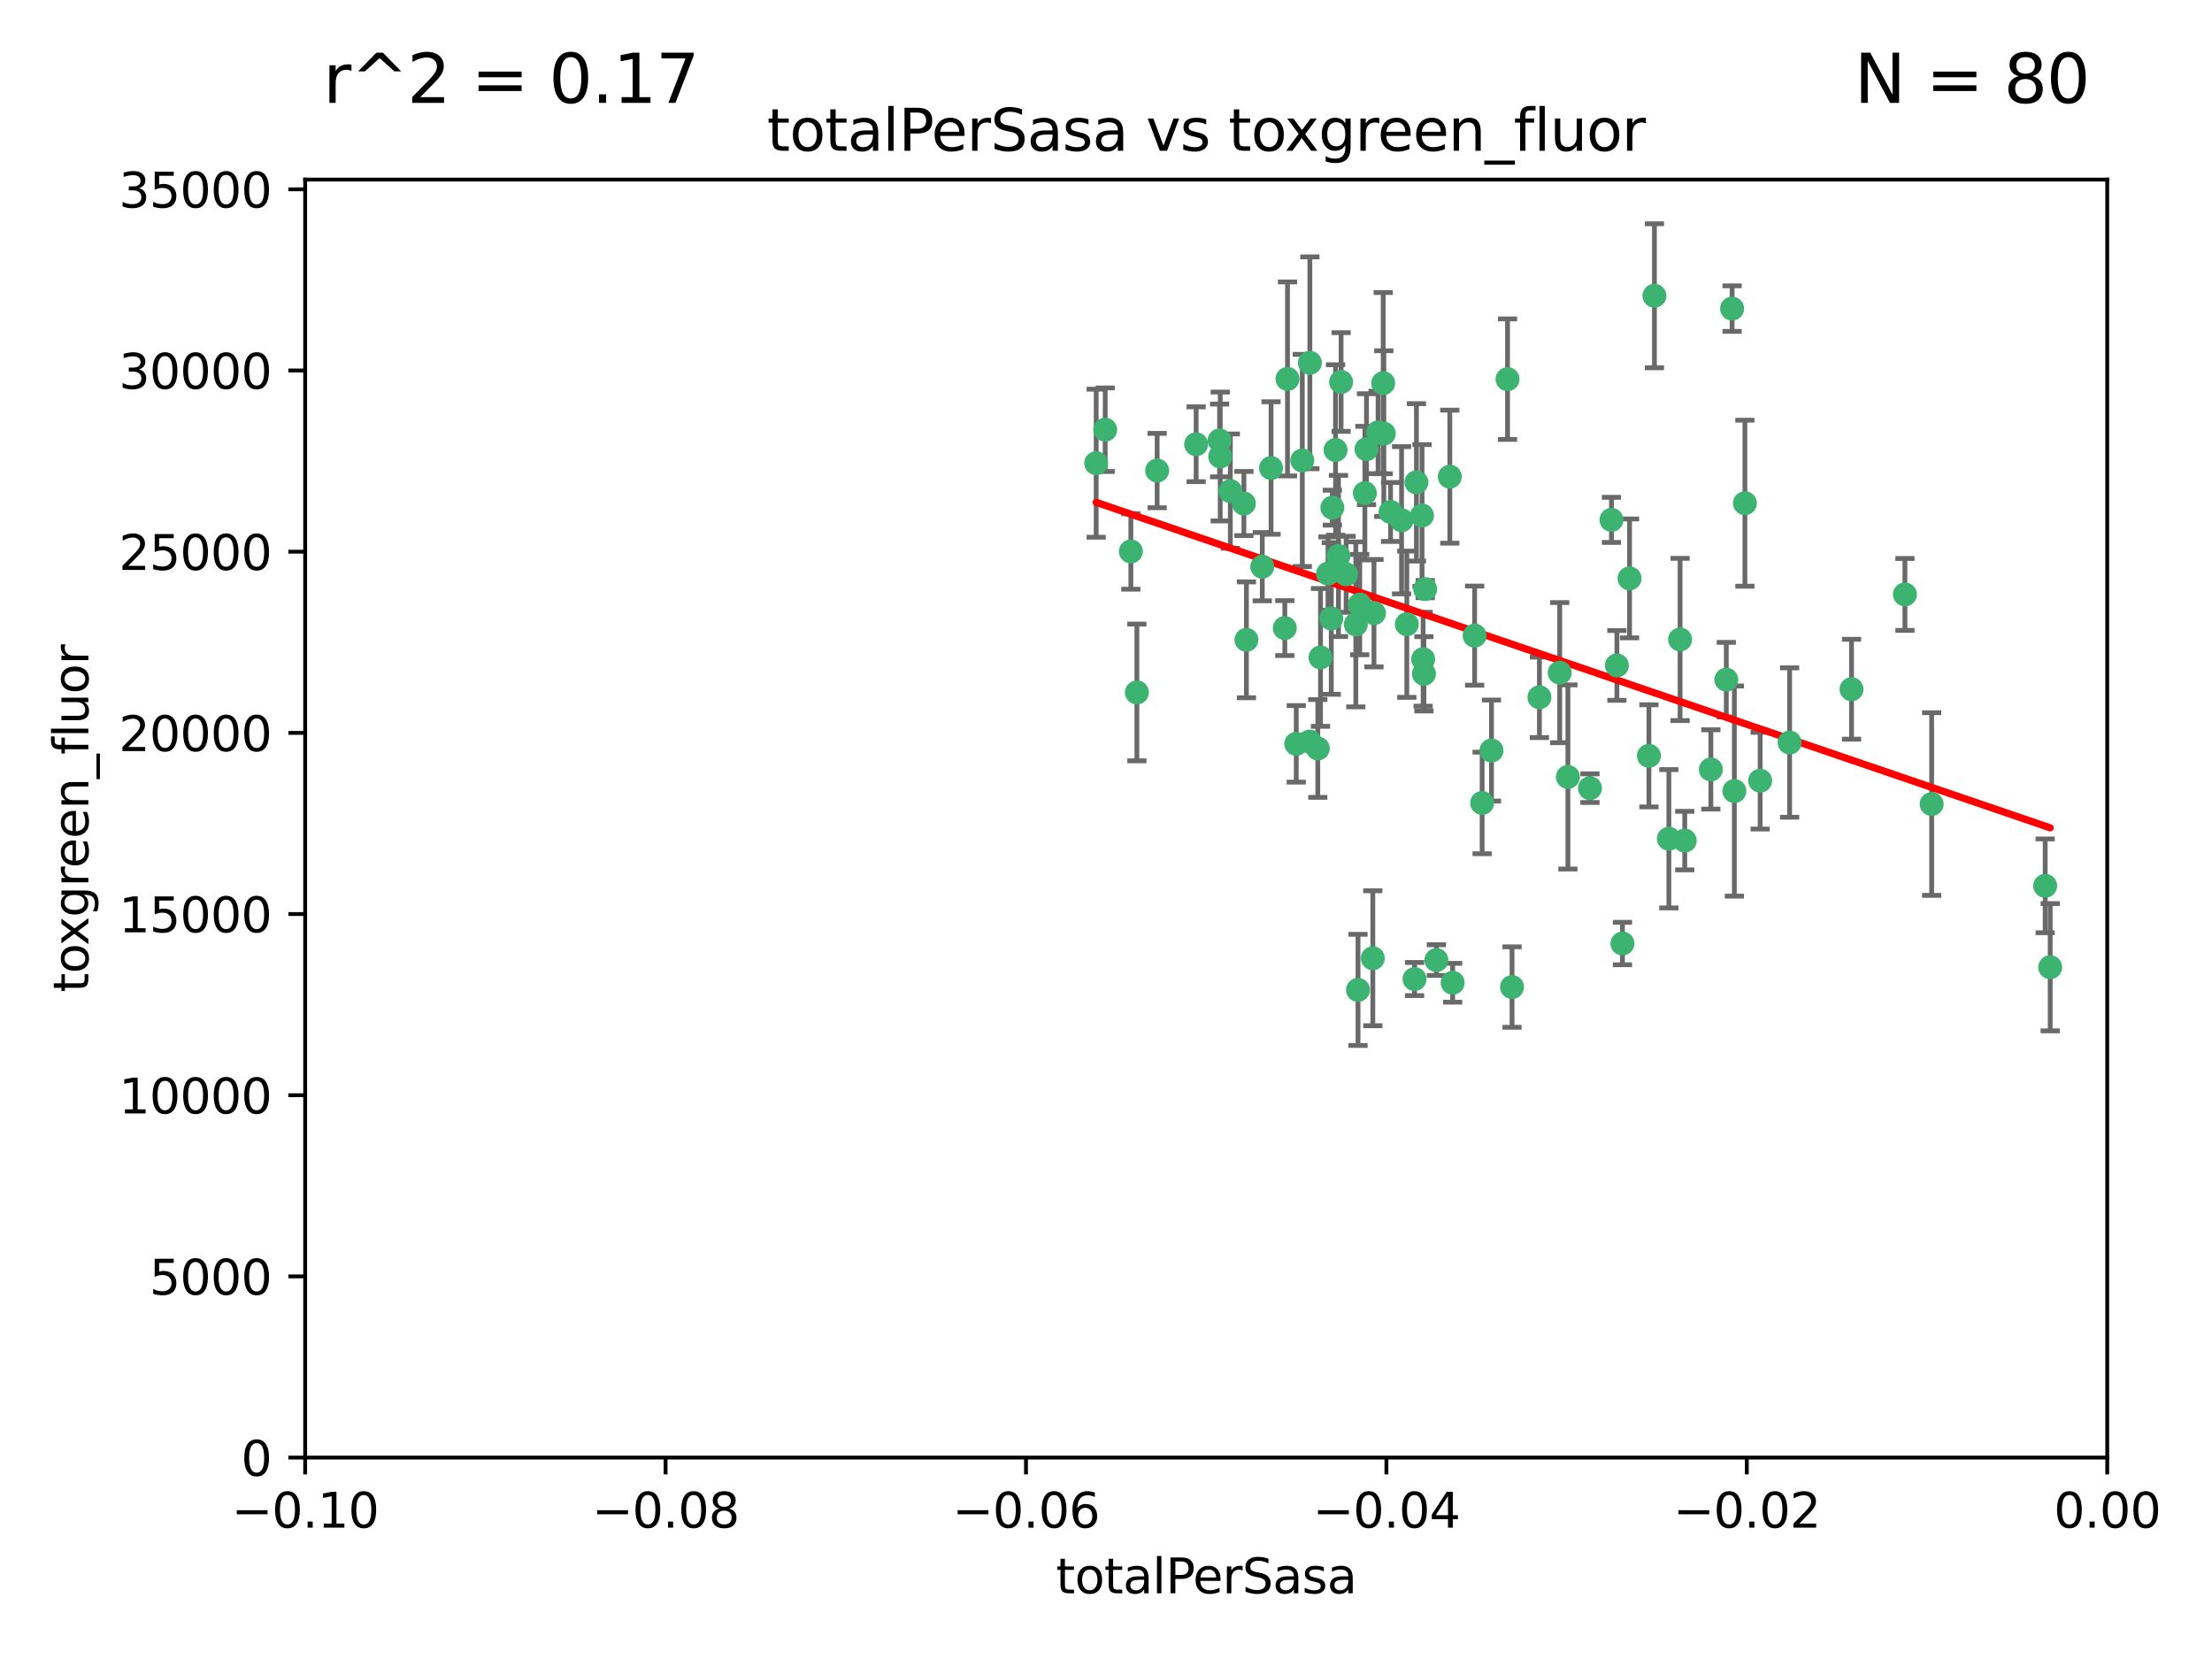 <?xml version="1.0" encoding="utf-8" standalone="no"?>
<!DOCTYPE svg PUBLIC "-//W3C//DTD SVG 1.1//EN"
  "http://www.w3.org/Graphics/SVG/1.1/DTD/svg11.dtd">
<svg xmlns:xlink="http://www.w3.org/1999/xlink" width="460.8pt" height="345.6pt" viewBox="0 0 460.8 345.6" xmlns="http://www.w3.org/2000/svg" version="1.1">
 <defs>
  <style type="text/css">*{stroke-linejoin: round; stroke-linecap: butt}</style>
 </defs>
 <g id="figure_1">
  <g id="patch_1">
   <path d="M 0 345.6 
L 460.8 345.6 
L 460.8 0 
L 0 0 
z
" style="fill: #ffffff"/>
  </g>
  <g id="axes_1">
   <g id="patch_2">
    <path d="M 63.571 303.64 
L 438.975 303.64 
L 438.975 37.411 
L 63.571 37.411 
z
" style="fill: #ffffff"/>
   </g>
   <g id="PathCollection_1">
    <defs>
     <path id="m417fcbf7b0" d="M 0 1.118 
C 0.297 1.118 0.581 1 0.791 0.791 
C 1 0.581 1.118 0.297 1.118 0 
C 1.118 -0.297 1 -0.581 0.791 -0.791 
C 0.581 -1 0.297 -1.118 0 -1.118 
C -0.297 -1.118 -0.581 -1 -0.791 -0.791 
C -1 -0.581 -1.118 -0.297 -1.118 0 
C -1.118 0.297 -1 0.581 -0.791 0.791 
C -0.581 1 -0.297 1.118 0 1.118 
z
" style="stroke: #3cb371"/>
    </defs>
    <g clip-path="url(#p94a922976a)">
     <use xlink:href="#m417fcbf7b0" x="235.58" y="114.876" style="fill: #3cb371; stroke: #3cb371"/>
     <use xlink:href="#m417fcbf7b0" x="268.211" y="78.941" style="fill: #3cb371; stroke: #3cb371"/>
     <use xlink:href="#m417fcbf7b0" x="241.055" y="98.026" style="fill: #3cb371; stroke: #3cb371"/>
     <use xlink:href="#m417fcbf7b0" x="236.834" y="144.249" style="fill: #3cb371; stroke: #3cb371"/>
     <use xlink:href="#m417fcbf7b0" x="254.195" y="95.094" style="fill: #3cb371; stroke: #3cb371"/>
     <use xlink:href="#m417fcbf7b0" x="275.085" y="136.954" style="fill: #3cb371; stroke: #3cb371"/>
     <use xlink:href="#m417fcbf7b0" x="230.231" y="89.516" style="fill: #3cb371; stroke: #3cb371"/>
     <use xlink:href="#m417fcbf7b0" x="279.375" y="79.578" style="fill: #3cb371; stroke: #3cb371"/>
     <use xlink:href="#m417fcbf7b0" x="271.293" y="95.918" style="fill: #3cb371; stroke: #3cb371"/>
     <use xlink:href="#m417fcbf7b0" x="228.352" y="96.494" style="fill: #3cb371; stroke: #3cb371"/>
     <use xlink:href="#m417fcbf7b0" x="259.652" y="133.289" style="fill: #3cb371; stroke: #3cb371"/>
     <use xlink:href="#m417fcbf7b0" x="276.649" y="119.488" style="fill: #3cb371; stroke: #3cb371"/>
     <use xlink:href="#m417fcbf7b0" x="284.327" y="102.727" style="fill: #3cb371; stroke: #3cb371"/>
     <use xlink:href="#m417fcbf7b0" x="278.828" y="115.814" style="fill: #3cb371; stroke: #3cb371"/>
     <use xlink:href="#m417fcbf7b0" x="277.33" y="128.839" style="fill: #3cb371; stroke: #3cb371"/>
     <use xlink:href="#m417fcbf7b0" x="272.871" y="75.577" style="fill: #3cb371; stroke: #3cb371"/>
     <use xlink:href="#m417fcbf7b0" x="296.465" y="137.321" style="fill: #3cb371; stroke: #3cb371"/>
     <use xlink:href="#m417fcbf7b0" x="295.068" y="100.483" style="fill: #3cb371; stroke: #3cb371"/>
     <use xlink:href="#m417fcbf7b0" x="254.064" y="91.754" style="fill: #3cb371; stroke: #3cb371"/>
     <use xlink:href="#m417fcbf7b0" x="278.219" y="93.738" style="fill: #3cb371; stroke: #3cb371"/>
     <use xlink:href="#m417fcbf7b0" x="283.258" y="125.947" style="fill: #3cb371; stroke: #3cb371"/>
     <use xlink:href="#m417fcbf7b0" x="282.441" y="130.067" style="fill: #3cb371; stroke: #3cb371"/>
     <use xlink:href="#m417fcbf7b0" x="272.826" y="154.483" style="fill: #3cb371; stroke: #3cb371"/>
     <use xlink:href="#m417fcbf7b0" x="296.232" y="107.386" style="fill: #3cb371; stroke: #3cb371"/>
     <use xlink:href="#m417fcbf7b0" x="289.681" y="106.653" style="fill: #3cb371; stroke: #3cb371"/>
     <use xlink:href="#m417fcbf7b0" x="280.418" y="119.635" style="fill: #3cb371; stroke: #3cb371"/>
     <use xlink:href="#m417fcbf7b0" x="288.148" y="79.819" style="fill: #3cb371; stroke: #3cb371"/>
     <use xlink:href="#m417fcbf7b0" x="262.954" y="118.047" style="fill: #3cb371; stroke: #3cb371"/>
     <use xlink:href="#m417fcbf7b0" x="296.891" y="122.72" style="fill: #3cb371; stroke: #3cb371"/>
     <use xlink:href="#m417fcbf7b0" x="294.679" y="203.953" style="fill: #3cb371; stroke: #3cb371"/>
     <use xlink:href="#m417fcbf7b0" x="287.08" y="90.084" style="fill: #3cb371; stroke: #3cb371"/>
     <use xlink:href="#m417fcbf7b0" x="270.035" y="154.954" style="fill: #3cb371; stroke: #3cb371"/>
     <use xlink:href="#m417fcbf7b0" x="259.128" y="104.896" style="fill: #3cb371; stroke: #3cb371"/>
     <use xlink:href="#m417fcbf7b0" x="302.023" y="99.298" style="fill: #3cb371; stroke: #3cb371"/>
     <use xlink:href="#m417fcbf7b0" x="310.702" y="156.348" style="fill: #3cb371; stroke: #3cb371"/>
     <use xlink:href="#m417fcbf7b0" x="277.556" y="105.756" style="fill: #3cb371; stroke: #3cb371"/>
     <use xlink:href="#m417fcbf7b0" x="264.783" y="97.498" style="fill: #3cb371; stroke: #3cb371"/>
     <use xlink:href="#m417fcbf7b0" x="249.18" y="92.545" style="fill: #3cb371; stroke: #3cb371"/>
     <use xlink:href="#m417fcbf7b0" x="288.274" y="90.332" style="fill: #3cb371; stroke: #3cb371"/>
     <use xlink:href="#m417fcbf7b0" x="335.696" y="108.301" style="fill: #3cb371; stroke: #3cb371"/>
     <use xlink:href="#m417fcbf7b0" x="293.065" y="130.038" style="fill: #3cb371; stroke: #3cb371"/>
     <use xlink:href="#m417fcbf7b0" x="299.229" y="200.005" style="fill: #3cb371; stroke: #3cb371"/>
     <use xlink:href="#m417fcbf7b0" x="314.046" y="78.988" style="fill: #3cb371; stroke: #3cb371"/>
     <use xlink:href="#m417fcbf7b0" x="267.65" y="130.84" style="fill: #3cb371; stroke: #3cb371"/>
     <use xlink:href="#m417fcbf7b0" x="274.522" y="155.918" style="fill: #3cb371; stroke: #3cb371"/>
     <use xlink:href="#m417fcbf7b0" x="282.899" y="206.213" style="fill: #3cb371; stroke: #3cb371"/>
     <use xlink:href="#m417fcbf7b0" x="285.983" y="199.62" style="fill: #3cb371; stroke: #3cb371"/>
     <use xlink:href="#m417fcbf7b0" x="291.972" y="108.373" style="fill: #3cb371; stroke: #3cb371"/>
     <use xlink:href="#m417fcbf7b0" x="296.63" y="140.37" style="fill: #3cb371; stroke: #3cb371"/>
     <use xlink:href="#m417fcbf7b0" x="284.666" y="93.572" style="fill: #3cb371; stroke: #3cb371"/>
     <use xlink:href="#m417fcbf7b0" x="256.303" y="102.308" style="fill: #3cb371; stroke: #3cb371"/>
     <use xlink:href="#m417fcbf7b0" x="286.223" y="127.738" style="fill: #3cb371; stroke: #3cb371"/>
     <use xlink:href="#m417fcbf7b0" x="308.755" y="167.27" style="fill: #3cb371; stroke: #3cb371"/>
     <use xlink:href="#m417fcbf7b0" x="320.689" y="145.262" style="fill: #3cb371; stroke: #3cb371"/>
     <use xlink:href="#m417fcbf7b0" x="324.917" y="140.122" style="fill: #3cb371; stroke: #3cb371"/>
     <use xlink:href="#m417fcbf7b0" x="314.985" y="205.621" style="fill: #3cb371; stroke: #3cb371"/>
     <use xlink:href="#m417fcbf7b0" x="344.65" y="61.614" style="fill: #3cb371; stroke: #3cb371"/>
     <use xlink:href="#m417fcbf7b0" x="336.829" y="138.621" style="fill: #3cb371; stroke: #3cb371"/>
     <use xlink:href="#m417fcbf7b0" x="343.502" y="157.457" style="fill: #3cb371; stroke: #3cb371"/>
     <use xlink:href="#m417fcbf7b0" x="307.195" y="132.411" style="fill: #3cb371; stroke: #3cb371"/>
     <use xlink:href="#m417fcbf7b0" x="326.622" y="161.851" style="fill: #3cb371; stroke: #3cb371"/>
     <use xlink:href="#m417fcbf7b0" x="339.466" y="120.494" style="fill: #3cb371; stroke: #3cb371"/>
     <use xlink:href="#m417fcbf7b0" x="302.616" y="204.723" style="fill: #3cb371; stroke: #3cb371"/>
     <use xlink:href="#m417fcbf7b0" x="331.219" y="164.19" style="fill: #3cb371; stroke: #3cb371"/>
     <use xlink:href="#m417fcbf7b0" x="349.991" y="133.213" style="fill: #3cb371; stroke: #3cb371"/>
     <use xlink:href="#m417fcbf7b0" x="356.402" y="160.289" style="fill: #3cb371; stroke: #3cb371"/>
     <use xlink:href="#m417fcbf7b0" x="337.988" y="196.552" style="fill: #3cb371; stroke: #3cb371"/>
     <use xlink:href="#m417fcbf7b0" x="347.654" y="174.728" style="fill: #3cb371; stroke: #3cb371"/>
     <use xlink:href="#m417fcbf7b0" x="360.831" y="64.285" style="fill: #3cb371; stroke: #3cb371"/>
     <use xlink:href="#m417fcbf7b0" x="359.619" y="141.593" style="fill: #3cb371; stroke: #3cb371"/>
     <use xlink:href="#m417fcbf7b0" x="350.965" y="175.112" style="fill: #3cb371; stroke: #3cb371"/>
     <use xlink:href="#m417fcbf7b0" x="372.811" y="154.686" style="fill: #3cb371; stroke: #3cb371"/>
     <use xlink:href="#m417fcbf7b0" x="363.497" y="104.827" style="fill: #3cb371; stroke: #3cb371"/>
     <use xlink:href="#m417fcbf7b0" x="361.301" y="164.794" style="fill: #3cb371; stroke: #3cb371"/>
     <use xlink:href="#m417fcbf7b0" x="385.708" y="143.576" style="fill: #3cb371; stroke: #3cb371"/>
     <use xlink:href="#m417fcbf7b0" x="366.674" y="162.629" style="fill: #3cb371; stroke: #3cb371"/>
     <use xlink:href="#m417fcbf7b0" x="402.401" y="167.495" style="fill: #3cb371; stroke: #3cb371"/>
     <use xlink:href="#m417fcbf7b0" x="396.83" y="123.828" style="fill: #3cb371; stroke: #3cb371"/>
     <use xlink:href="#m417fcbf7b0" x="427.094" y="201.488" style="fill: #3cb371; stroke: #3cb371"/>
     <use xlink:href="#m417fcbf7b0" x="426.049" y="184.534" style="fill: #3cb371; stroke: #3cb371"/>
    </g>
   </g>
   <g id="matplotlib.axis_1">
    <g id="xtick_1">
     <g id="line2d_1">
      <defs>
       <path id="m2509ba2daf" d="M 0 0 
L 0 3.5 
" style="stroke: #000000; stroke-width: 0.8"/>
      </defs>
      <g>
       <use xlink:href="#m2509ba2daf" x="63.571" y="303.64" style="stroke: #000000; stroke-width: 0.8"/>
      </g>
     </g>
     <g id="text_1">
      <!-- −0.10 -->
      <g transform="translate(48.249 318.238)scale(0.1 -0.1)">
       <defs>
        <path id="DejaVuSans-2212" d="M 678 2272 
L 4684 2272 
L 4684 1741 
L 678 1741 
L 678 2272 
z
" transform="scale(0.016)"/>
        <path id="DejaVuSans-30" d="M 2034 4250 
Q 1547 4250 1301 3770 
Q 1056 3291 1056 2328 
Q 1056 1369 1301 889 
Q 1547 409 2034 409 
Q 2525 409 2770 889 
Q 3016 1369 3016 2328 
Q 3016 3291 2770 3770 
Q 2525 4250 2034 4250 
z
M 2034 4750 
Q 2819 4750 3233 4129 
Q 3647 3509 3647 2328 
Q 3647 1150 3233 529 
Q 2819 -91 2034 -91 
Q 1250 -91 836 529 
Q 422 1150 422 2328 
Q 422 3509 836 4129 
Q 1250 4750 2034 4750 
z
" transform="scale(0.016)"/>
        <path id="DejaVuSans-2e" d="M 684 794 
L 1344 794 
L 1344 0 
L 684 0 
L 684 794 
z
" transform="scale(0.016)"/>
        <path id="DejaVuSans-31" d="M 794 531 
L 1825 531 
L 1825 4091 
L 703 3866 
L 703 4441 
L 1819 4666 
L 2450 4666 
L 2450 531 
L 3481 531 
L 3481 0 
L 794 0 
L 794 531 
z
" transform="scale(0.016)"/>
       </defs>
       <use xlink:href="#DejaVuSans-2212"/>
       <use xlink:href="#DejaVuSans-30" x="83.789"/>
       <use xlink:href="#DejaVuSans-2e" x="147.412"/>
       <use xlink:href="#DejaVuSans-31" x="179.199"/>
       <use xlink:href="#DejaVuSans-30" x="242.822"/>
      </g>
     </g>
    </g>
    <g id="xtick_2">
     <g id="line2d_2">
      <g>
       <use xlink:href="#m2509ba2daf" x="138.652" y="303.64" style="stroke: #000000; stroke-width: 0.8"/>
      </g>
     </g>
     <g id="text_2">
      <!-- −0.08 -->
      <g transform="translate(123.329 318.238)scale(0.1 -0.1)">
       <defs>
        <path id="DejaVuSans-38" d="M 2034 2216 
Q 1584 2216 1326 1975 
Q 1069 1734 1069 1313 
Q 1069 891 1326 650 
Q 1584 409 2034 409 
Q 2484 409 2743 651 
Q 3003 894 3003 1313 
Q 3003 1734 2745 1975 
Q 2488 2216 2034 2216 
z
M 1403 2484 
Q 997 2584 770 2862 
Q 544 3141 544 3541 
Q 544 4100 942 4425 
Q 1341 4750 2034 4750 
Q 2731 4750 3128 4425 
Q 3525 4100 3525 3541 
Q 3525 3141 3298 2862 
Q 3072 2584 2669 2484 
Q 3125 2378 3379 2068 
Q 3634 1759 3634 1313 
Q 3634 634 3220 271 
Q 2806 -91 2034 -91 
Q 1263 -91 848 271 
Q 434 634 434 1313 
Q 434 1759 690 2068 
Q 947 2378 1403 2484 
z
M 1172 3481 
Q 1172 3119 1398 2916 
Q 1625 2713 2034 2713 
Q 2441 2713 2670 2916 
Q 2900 3119 2900 3481 
Q 2900 3844 2670 4047 
Q 2441 4250 2034 4250 
Q 1625 4250 1398 4047 
Q 1172 3844 1172 3481 
z
" transform="scale(0.016)"/>
       </defs>
       <use xlink:href="#DejaVuSans-2212"/>
       <use xlink:href="#DejaVuSans-30" x="83.789"/>
       <use xlink:href="#DejaVuSans-2e" x="147.412"/>
       <use xlink:href="#DejaVuSans-30" x="179.199"/>
       <use xlink:href="#DejaVuSans-38" x="242.822"/>
      </g>
     </g>
    </g>
    <g id="xtick_3">
     <g id="line2d_3">
      <g>
       <use xlink:href="#m2509ba2daf" x="213.733" y="303.64" style="stroke: #000000; stroke-width: 0.8"/>
      </g>
     </g>
     <g id="text_3">
      <!-- −0.06 -->
      <g transform="translate(198.41 318.238)scale(0.1 -0.1)">
       <defs>
        <path id="DejaVuSans-36" d="M 2113 2584 
Q 1688 2584 1439 2293 
Q 1191 2003 1191 1497 
Q 1191 994 1439 701 
Q 1688 409 2113 409 
Q 2538 409 2786 701 
Q 3034 994 3034 1497 
Q 3034 2003 2786 2293 
Q 2538 2584 2113 2584 
z
M 3366 4563 
L 3366 3988 
Q 3128 4100 2886 4159 
Q 2644 4219 2406 4219 
Q 1781 4219 1451 3797 
Q 1122 3375 1075 2522 
Q 1259 2794 1537 2939 
Q 1816 3084 2150 3084 
Q 2853 3084 3261 2657 
Q 3669 2231 3669 1497 
Q 3669 778 3244 343 
Q 2819 -91 2113 -91 
Q 1303 -91 875 529 
Q 447 1150 447 2328 
Q 447 3434 972 4092 
Q 1497 4750 2381 4750 
Q 2619 4750 2861 4703 
Q 3103 4656 3366 4563 
z
" transform="scale(0.016)"/>
       </defs>
       <use xlink:href="#DejaVuSans-2212"/>
       <use xlink:href="#DejaVuSans-30" x="83.789"/>
       <use xlink:href="#DejaVuSans-2e" x="147.412"/>
       <use xlink:href="#DejaVuSans-30" x="179.199"/>
       <use xlink:href="#DejaVuSans-36" x="242.822"/>
      </g>
     </g>
    </g>
    <g id="xtick_4">
     <g id="line2d_4">
      <g>
       <use xlink:href="#m2509ba2daf" x="288.813" y="303.64" style="stroke: #000000; stroke-width: 0.8"/>
      </g>
     </g>
     <g id="text_4">
      <!-- −0.04 -->
      <g transform="translate(273.491 318.238)scale(0.1 -0.1)">
       <defs>
        <path id="DejaVuSans-34" d="M 2419 4116 
L 825 1625 
L 2419 1625 
L 2419 4116 
z
M 2253 4666 
L 3047 4666 
L 3047 1625 
L 3713 1625 
L 3713 1100 
L 3047 1100 
L 3047 0 
L 2419 0 
L 2419 1100 
L 313 1100 
L 313 1709 
L 2253 4666 
z
" transform="scale(0.016)"/>
       </defs>
       <use xlink:href="#DejaVuSans-2212"/>
       <use xlink:href="#DejaVuSans-30" x="83.789"/>
       <use xlink:href="#DejaVuSans-2e" x="147.412"/>
       <use xlink:href="#DejaVuSans-30" x="179.199"/>
       <use xlink:href="#DejaVuSans-34" x="242.822"/>
      </g>
     </g>
    </g>
    <g id="xtick_5">
     <g id="line2d_5">
      <g>
       <use xlink:href="#m2509ba2daf" x="363.894" y="303.64" style="stroke: #000000; stroke-width: 0.8"/>
      </g>
     </g>
     <g id="text_5">
      <!-- −0.02 -->
      <g transform="translate(348.572 318.238)scale(0.1 -0.1)">
       <defs>
        <path id="DejaVuSans-32" d="M 1228 531 
L 3431 531 
L 3431 0 
L 469 0 
L 469 531 
Q 828 903 1448 1529 
Q 2069 2156 2228 2338 
Q 2531 2678 2651 2914 
Q 2772 3150 2772 3378 
Q 2772 3750 2511 3984 
Q 2250 4219 1831 4219 
Q 1534 4219 1204 4116 
Q 875 4013 500 3803 
L 500 4441 
Q 881 4594 1212 4672 
Q 1544 4750 1819 4750 
Q 2544 4750 2975 4387 
Q 3406 4025 3406 3419 
Q 3406 3131 3298 2873 
Q 3191 2616 2906 2266 
Q 2828 2175 2409 1742 
Q 1991 1309 1228 531 
z
" transform="scale(0.016)"/>
       </defs>
       <use xlink:href="#DejaVuSans-2212"/>
       <use xlink:href="#DejaVuSans-30" x="83.789"/>
       <use xlink:href="#DejaVuSans-2e" x="147.412"/>
       <use xlink:href="#DejaVuSans-30" x="179.199"/>
       <use xlink:href="#DejaVuSans-32" x="242.822"/>
      </g>
     </g>
    </g>
    <g id="xtick_6">
     <g id="line2d_6">
      <g>
       <use xlink:href="#m2509ba2daf" x="438.975" y="303.64" style="stroke: #000000; stroke-width: 0.8"/>
      </g>
     </g>
     <g id="text_6">
      <!-- 0.00 -->
      <g transform="translate(427.842 318.238)scale(0.1 -0.1)">
       <use xlink:href="#DejaVuSans-30"/>
       <use xlink:href="#DejaVuSans-2e" x="63.623"/>
       <use xlink:href="#DejaVuSans-30" x="95.41"/>
       <use xlink:href="#DejaVuSans-30" x="159.033"/>
      </g>
     </g>
    </g>
    <g id="text_7">
     <!-- totalPerSasa -->
     <g transform="translate(219.968 331.917)scale(0.1 -0.1)">
      <defs>
       <path id="DejaVuSans-74" d="M 1172 4494 
L 1172 3500 
L 2356 3500 
L 2356 3053 
L 1172 3053 
L 1172 1153 
Q 1172 725 1289 603 
Q 1406 481 1766 481 
L 2356 481 
L 2356 0 
L 1766 0 
Q 1100 0 847 248 
Q 594 497 594 1153 
L 594 3053 
L 172 3053 
L 172 3500 
L 594 3500 
L 594 4494 
L 1172 4494 
z
" transform="scale(0.016)"/>
       <path id="DejaVuSans-6f" d="M 1959 3097 
Q 1497 3097 1228 2736 
Q 959 2375 959 1747 
Q 959 1119 1226 758 
Q 1494 397 1959 397 
Q 2419 397 2687 759 
Q 2956 1122 2956 1747 
Q 2956 2369 2687 2733 
Q 2419 3097 1959 3097 
z
M 1959 3584 
Q 2709 3584 3137 3096 
Q 3566 2609 3566 1747 
Q 3566 888 3137 398 
Q 2709 -91 1959 -91 
Q 1206 -91 779 398 
Q 353 888 353 1747 
Q 353 2609 779 3096 
Q 1206 3584 1959 3584 
z
" transform="scale(0.016)"/>
       <path id="DejaVuSans-61" d="M 2194 1759 
Q 1497 1759 1228 1600 
Q 959 1441 959 1056 
Q 959 750 1161 570 
Q 1363 391 1709 391 
Q 2188 391 2477 730 
Q 2766 1069 2766 1631 
L 2766 1759 
L 2194 1759 
z
M 3341 1997 
L 3341 0 
L 2766 0 
L 2766 531 
Q 2569 213 2275 61 
Q 1981 -91 1556 -91 
Q 1019 -91 701 211 
Q 384 513 384 1019 
Q 384 1609 779 1909 
Q 1175 2209 1959 2209 
L 2766 2209 
L 2766 2266 
Q 2766 2663 2505 2880 
Q 2244 3097 1772 3097 
Q 1472 3097 1187 3025 
Q 903 2953 641 2809 
L 641 3341 
Q 956 3463 1253 3523 
Q 1550 3584 1831 3584 
Q 2591 3584 2966 3190 
Q 3341 2797 3341 1997 
z
" transform="scale(0.016)"/>
       <path id="DejaVuSans-6c" d="M 603 4863 
L 1178 4863 
L 1178 0 
L 603 0 
L 603 4863 
z
" transform="scale(0.016)"/>
       <path id="DejaVuSans-50" d="M 1259 4147 
L 1259 2394 
L 2053 2394 
Q 2494 2394 2734 2622 
Q 2975 2850 2975 3272 
Q 2975 3691 2734 3919 
Q 2494 4147 2053 4147 
L 1259 4147 
z
M 628 4666 
L 2053 4666 
Q 2838 4666 3239 4311 
Q 3641 3956 3641 3272 
Q 3641 2581 3239 2228 
Q 2838 1875 2053 1875 
L 1259 1875 
L 1259 0 
L 628 0 
L 628 4666 
z
" transform="scale(0.016)"/>
       <path id="DejaVuSans-65" d="M 3597 1894 
L 3597 1613 
L 953 1613 
Q 991 1019 1311 708 
Q 1631 397 2203 397 
Q 2534 397 2845 478 
Q 3156 559 3463 722 
L 3463 178 
Q 3153 47 2828 -22 
Q 2503 -91 2169 -91 
Q 1331 -91 842 396 
Q 353 884 353 1716 
Q 353 2575 817 3079 
Q 1281 3584 2069 3584 
Q 2775 3584 3186 3129 
Q 3597 2675 3597 1894 
z
M 3022 2063 
Q 3016 2534 2758 2815 
Q 2500 3097 2075 3097 
Q 1594 3097 1305 2825 
Q 1016 2553 972 2059 
L 3022 2063 
z
" transform="scale(0.016)"/>
       <path id="DejaVuSans-72" d="M 2631 2963 
Q 2534 3019 2420 3045 
Q 2306 3072 2169 3072 
Q 1681 3072 1420 2755 
Q 1159 2438 1159 1844 
L 1159 0 
L 581 0 
L 581 3500 
L 1159 3500 
L 1159 2956 
Q 1341 3275 1631 3429 
Q 1922 3584 2338 3584 
Q 2397 3584 2469 3576 
Q 2541 3569 2628 3553 
L 2631 2963 
z
" transform="scale(0.016)"/>
       <path id="DejaVuSans-53" d="M 3425 4513 
L 3425 3897 
Q 3066 4069 2747 4153 
Q 2428 4238 2131 4238 
Q 1616 4238 1336 4038 
Q 1056 3838 1056 3469 
Q 1056 3159 1242 3001 
Q 1428 2844 1947 2747 
L 2328 2669 
Q 3034 2534 3370 2195 
Q 3706 1856 3706 1288 
Q 3706 609 3251 259 
Q 2797 -91 1919 -91 
Q 1588 -91 1214 -16 
Q 841 59 441 206 
L 441 856 
Q 825 641 1194 531 
Q 1563 422 1919 422 
Q 2459 422 2753 634 
Q 3047 847 3047 1241 
Q 3047 1584 2836 1778 
Q 2625 1972 2144 2069 
L 1759 2144 
Q 1053 2284 737 2584 
Q 422 2884 422 3419 
Q 422 4038 858 4394 
Q 1294 4750 2059 4750 
Q 2388 4750 2728 4690 
Q 3069 4631 3425 4513 
z
" transform="scale(0.016)"/>
       <path id="DejaVuSans-73" d="M 2834 3397 
L 2834 2853 
Q 2591 2978 2328 3040 
Q 2066 3103 1784 3103 
Q 1356 3103 1142 2972 
Q 928 2841 928 2578 
Q 928 2378 1081 2264 
Q 1234 2150 1697 2047 
L 1894 2003 
Q 2506 1872 2764 1633 
Q 3022 1394 3022 966 
Q 3022 478 2636 193 
Q 2250 -91 1575 -91 
Q 1294 -91 989 -36 
Q 684 19 347 128 
L 347 722 
Q 666 556 975 473 
Q 1284 391 1588 391 
Q 1994 391 2212 530 
Q 2431 669 2431 922 
Q 2431 1156 2273 1281 
Q 2116 1406 1581 1522 
L 1381 1569 
Q 847 1681 609 1914 
Q 372 2147 372 2553 
Q 372 3047 722 3315 
Q 1072 3584 1716 3584 
Q 2034 3584 2315 3537 
Q 2597 3491 2834 3397 
z
" transform="scale(0.016)"/>
      </defs>
      <use xlink:href="#DejaVuSans-74"/>
      <use xlink:href="#DejaVuSans-6f" x="39.209"/>
      <use xlink:href="#DejaVuSans-74" x="100.391"/>
      <use xlink:href="#DejaVuSans-61" x="139.6"/>
      <use xlink:href="#DejaVuSans-6c" x="200.879"/>
      <use xlink:href="#DejaVuSans-50" x="228.662"/>
      <use xlink:href="#DejaVuSans-65" x="285.34"/>
      <use xlink:href="#DejaVuSans-72" x="346.863"/>
      <use xlink:href="#DejaVuSans-53" x="387.977"/>
      <use xlink:href="#DejaVuSans-61" x="451.453"/>
      <use xlink:href="#DejaVuSans-73" x="512.732"/>
      <use xlink:href="#DejaVuSans-61" x="564.832"/>
     </g>
    </g>
   </g>
   <g id="matplotlib.axis_2">
    <g id="ytick_1">
     <g id="line2d_7">
      <defs>
       <path id="mdd01004372" d="M 0 0 
L -3.5 0 
" style="stroke: #000000; stroke-width: 0.8"/>
      </defs>
      <g>
       <use xlink:href="#mdd01004372" x="63.571" y="303.64" style="stroke: #000000; stroke-width: 0.8"/>
      </g>
     </g>
     <g id="text_8">
      <!-- 0 -->
      <g transform="translate(50.209 307.439)scale(0.1 -0.1)">
       <use xlink:href="#DejaVuSans-30"/>
      </g>
     </g>
    </g>
    <g id="ytick_2">
     <g id="line2d_8">
      <g>
       <use xlink:href="#mdd01004372" x="63.571" y="265.897" style="stroke: #000000; stroke-width: 0.8"/>
      </g>
     </g>
     <g id="text_9">
      <!-- 5000 -->
      <g transform="translate(31.121 269.696)scale(0.1 -0.1)">
       <defs>
        <path id="DejaVuSans-35" d="M 691 4666 
L 3169 4666 
L 3169 4134 
L 1269 4134 
L 1269 2991 
Q 1406 3038 1543 3061 
Q 1681 3084 1819 3084 
Q 2600 3084 3056 2656 
Q 3513 2228 3513 1497 
Q 3513 744 3044 326 
Q 2575 -91 1722 -91 
Q 1428 -91 1123 -41 
Q 819 9 494 109 
L 494 744 
Q 775 591 1075 516 
Q 1375 441 1709 441 
Q 2250 441 2565 725 
Q 2881 1009 2881 1497 
Q 2881 1984 2565 2268 
Q 2250 2553 1709 2553 
Q 1456 2553 1204 2497 
Q 953 2441 691 2322 
L 691 4666 
z
" transform="scale(0.016)"/>
       </defs>
       <use xlink:href="#DejaVuSans-35"/>
       <use xlink:href="#DejaVuSans-30" x="63.623"/>
       <use xlink:href="#DejaVuSans-30" x="127.246"/>
       <use xlink:href="#DejaVuSans-30" x="190.869"/>
      </g>
     </g>
    </g>
    <g id="ytick_3">
     <g id="line2d_9">
      <g>
       <use xlink:href="#mdd01004372" x="63.571" y="228.154" style="stroke: #000000; stroke-width: 0.8"/>
      </g>
     </g>
     <g id="text_10">
      <!-- 10000 -->
      <g transform="translate(24.759 231.953)scale(0.1 -0.1)">
       <use xlink:href="#DejaVuSans-31"/>
       <use xlink:href="#DejaVuSans-30" x="63.623"/>
       <use xlink:href="#DejaVuSans-30" x="127.246"/>
       <use xlink:href="#DejaVuSans-30" x="190.869"/>
       <use xlink:href="#DejaVuSans-30" x="254.492"/>
      </g>
     </g>
    </g>
    <g id="ytick_4">
     <g id="line2d_10">
      <g>
       <use xlink:href="#mdd01004372" x="63.571" y="190.411" style="stroke: #000000; stroke-width: 0.8"/>
      </g>
     </g>
     <g id="text_11">
      <!-- 15000 -->
      <g transform="translate(24.759 194.21)scale(0.1 -0.1)">
       <use xlink:href="#DejaVuSans-31"/>
       <use xlink:href="#DejaVuSans-35" x="63.623"/>
       <use xlink:href="#DejaVuSans-30" x="127.246"/>
       <use xlink:href="#DejaVuSans-30" x="190.869"/>
       <use xlink:href="#DejaVuSans-30" x="254.492"/>
      </g>
     </g>
    </g>
    <g id="ytick_5">
     <g id="line2d_11">
      <g>
       <use xlink:href="#mdd01004372" x="63.571" y="152.668" style="stroke: #000000; stroke-width: 0.8"/>
      </g>
     </g>
     <g id="text_12">
      <!-- 20000 -->
      <g transform="translate(24.759 156.467)scale(0.1 -0.1)">
       <use xlink:href="#DejaVuSans-32"/>
       <use xlink:href="#DejaVuSans-30" x="63.623"/>
       <use xlink:href="#DejaVuSans-30" x="127.246"/>
       <use xlink:href="#DejaVuSans-30" x="190.869"/>
       <use xlink:href="#DejaVuSans-30" x="254.492"/>
      </g>
     </g>
    </g>
    <g id="ytick_6">
     <g id="line2d_12">
      <g>
       <use xlink:href="#mdd01004372" x="63.571" y="114.925" style="stroke: #000000; stroke-width: 0.8"/>
      </g>
     </g>
     <g id="text_13">
      <!-- 25000 -->
      <g transform="translate(24.759 118.724)scale(0.1 -0.1)">
       <use xlink:href="#DejaVuSans-32"/>
       <use xlink:href="#DejaVuSans-35" x="63.623"/>
       <use xlink:href="#DejaVuSans-30" x="127.246"/>
       <use xlink:href="#DejaVuSans-30" x="190.869"/>
       <use xlink:href="#DejaVuSans-30" x="254.492"/>
      </g>
     </g>
    </g>
    <g id="ytick_7">
     <g id="line2d_13">
      <g>
       <use xlink:href="#mdd01004372" x="63.571" y="77.181" style="stroke: #000000; stroke-width: 0.8"/>
      </g>
     </g>
     <g id="text_14">
      <!-- 30000 -->
      <g transform="translate(24.759 80.981)scale(0.1 -0.1)">
       <defs>
        <path id="DejaVuSans-33" d="M 2597 2516 
Q 3050 2419 3304 2112 
Q 3559 1806 3559 1356 
Q 3559 666 3084 287 
Q 2609 -91 1734 -91 
Q 1441 -91 1130 -33 
Q 819 25 488 141 
L 488 750 
Q 750 597 1062 519 
Q 1375 441 1716 441 
Q 2309 441 2620 675 
Q 2931 909 2931 1356 
Q 2931 1769 2642 2001 
Q 2353 2234 1838 2234 
L 1294 2234 
L 1294 2753 
L 1863 2753 
Q 2328 2753 2575 2939 
Q 2822 3125 2822 3475 
Q 2822 3834 2567 4026 
Q 2313 4219 1838 4219 
Q 1578 4219 1281 4162 
Q 984 4106 628 3988 
L 628 4550 
Q 988 4650 1302 4700 
Q 1616 4750 1894 4750 
Q 2613 4750 3031 4423 
Q 3450 4097 3450 3541 
Q 3450 3153 3228 2886 
Q 3006 2619 2597 2516 
z
" transform="scale(0.016)"/>
       </defs>
       <use xlink:href="#DejaVuSans-33"/>
       <use xlink:href="#DejaVuSans-30" x="63.623"/>
       <use xlink:href="#DejaVuSans-30" x="127.246"/>
       <use xlink:href="#DejaVuSans-30" x="190.869"/>
       <use xlink:href="#DejaVuSans-30" x="254.492"/>
      </g>
     </g>
    </g>
    <g id="ytick_8">
     <g id="line2d_14">
      <g>
       <use xlink:href="#mdd01004372" x="63.571" y="39.438" style="stroke: #000000; stroke-width: 0.8"/>
      </g>
     </g>
     <g id="text_15">
      <!-- 35000 -->
      <g transform="translate(24.759 43.238)scale(0.1 -0.1)">
       <use xlink:href="#DejaVuSans-33"/>
       <use xlink:href="#DejaVuSans-35" x="63.623"/>
       <use xlink:href="#DejaVuSans-30" x="127.246"/>
       <use xlink:href="#DejaVuSans-30" x="190.869"/>
       <use xlink:href="#DejaVuSans-30" x="254.492"/>
      </g>
     </g>
    </g>
    <g id="text_16">
     <!-- toxgreen_fluor -->
     <g transform="translate(18.401 206.72)rotate(-90)scale(0.1 -0.1)">
      <defs>
       <path id="DejaVuSans-78" d="M 3513 3500 
L 2247 1797 
L 3578 0 
L 2900 0 
L 1881 1375 
L 863 0 
L 184 0 
L 1544 1831 
L 300 3500 
L 978 3500 
L 1906 2253 
L 2834 3500 
L 3513 3500 
z
" transform="scale(0.016)"/>
       <path id="DejaVuSans-67" d="M 2906 1791 
Q 2906 2416 2648 2759 
Q 2391 3103 1925 3103 
Q 1463 3103 1205 2759 
Q 947 2416 947 1791 
Q 947 1169 1205 825 
Q 1463 481 1925 481 
Q 2391 481 2648 825 
Q 2906 1169 2906 1791 
z
M 3481 434 
Q 3481 -459 3084 -895 
Q 2688 -1331 1869 -1331 
Q 1566 -1331 1297 -1286 
Q 1028 -1241 775 -1147 
L 775 -588 
Q 1028 -725 1275 -790 
Q 1522 -856 1778 -856 
Q 2344 -856 2625 -561 
Q 2906 -266 2906 331 
L 2906 616 
Q 2728 306 2450 153 
Q 2172 0 1784 0 
Q 1141 0 747 490 
Q 353 981 353 1791 
Q 353 2603 747 3093 
Q 1141 3584 1784 3584 
Q 2172 3584 2450 3431 
Q 2728 3278 2906 2969 
L 2906 3500 
L 3481 3500 
L 3481 434 
z
" transform="scale(0.016)"/>
       <path id="DejaVuSans-6e" d="M 3513 2113 
L 3513 0 
L 2938 0 
L 2938 2094 
Q 2938 2591 2744 2837 
Q 2550 3084 2163 3084 
Q 1697 3084 1428 2787 
Q 1159 2491 1159 1978 
L 1159 0 
L 581 0 
L 581 3500 
L 1159 3500 
L 1159 2956 
Q 1366 3272 1645 3428 
Q 1925 3584 2291 3584 
Q 2894 3584 3203 3211 
Q 3513 2838 3513 2113 
z
" transform="scale(0.016)"/>
       <path id="DejaVuSans-5f" d="M 3263 -1063 
L 3263 -1509 
L -63 -1509 
L -63 -1063 
L 3263 -1063 
z
" transform="scale(0.016)"/>
       <path id="DejaVuSans-66" d="M 2375 4863 
L 2375 4384 
L 1825 4384 
Q 1516 4384 1395 4259 
Q 1275 4134 1275 3809 
L 1275 3500 
L 2222 3500 
L 2222 3053 
L 1275 3053 
L 1275 0 
L 697 0 
L 697 3053 
L 147 3053 
L 147 3500 
L 697 3500 
L 697 3744 
Q 697 4328 969 4595 
Q 1241 4863 1831 4863 
L 2375 4863 
z
" transform="scale(0.016)"/>
       <path id="DejaVuSans-75" d="M 544 1381 
L 544 3500 
L 1119 3500 
L 1119 1403 
Q 1119 906 1312 657 
Q 1506 409 1894 409 
Q 2359 409 2629 706 
Q 2900 1003 2900 1516 
L 2900 3500 
L 3475 3500 
L 3475 0 
L 2900 0 
L 2900 538 
Q 2691 219 2414 64 
Q 2138 -91 1772 -91 
Q 1169 -91 856 284 
Q 544 659 544 1381 
z
M 1991 3584 
L 1991 3584 
z
" transform="scale(0.016)"/>
      </defs>
      <use xlink:href="#DejaVuSans-74"/>
      <use xlink:href="#DejaVuSans-6f" x="39.209"/>
      <use xlink:href="#DejaVuSans-78" x="97.266"/>
      <use xlink:href="#DejaVuSans-67" x="156.445"/>
      <use xlink:href="#DejaVuSans-72" x="219.922"/>
      <use xlink:href="#DejaVuSans-65" x="258.785"/>
      <use xlink:href="#DejaVuSans-65" x="320.309"/>
      <use xlink:href="#DejaVuSans-6e" x="381.832"/>
      <use xlink:href="#DejaVuSans-5f" x="445.211"/>
      <use xlink:href="#DejaVuSans-66" x="495.211"/>
      <use xlink:href="#DejaVuSans-6c" x="530.416"/>
      <use xlink:href="#DejaVuSans-75" x="558.199"/>
      <use xlink:href="#DejaVuSans-6f" x="621.578"/>
      <use xlink:href="#DejaVuSans-72" x="682.76"/>
     </g>
    </g>
   </g>
   <g id="LineCollection_1">
    <path d="M 235.58 122.737 
L 235.58 107.014 
" clip-path="url(#p94a922976a)" style="fill: none; stroke: #696969"/>
    <path d="M 268.211 99.149 
L 268.211 58.733 
" clip-path="url(#p94a922976a)" style="fill: none; stroke: #696969"/>
    <path d="M 241.055 105.772 
L 241.055 90.281 
" clip-path="url(#p94a922976a)" style="fill: none; stroke: #696969"/>
    <path d="M 236.834 158.492 
L 236.834 130.006 
" clip-path="url(#p94a922976a)" style="fill: none; stroke: #696969"/>
    <path d="M 254.195 108.514 
L 254.195 81.675 
" clip-path="url(#p94a922976a)" style="fill: none; stroke: #696969"/>
    <path d="M 275.085 151.309 
L 275.085 122.599 
" clip-path="url(#p94a922976a)" style="fill: none; stroke: #696969"/>
    <path d="M 230.231 98.217 
L 230.231 80.815 
" clip-path="url(#p94a922976a)" style="fill: none; stroke: #696969"/>
    <path d="M 279.375 89.863 
L 279.375 69.294 
" clip-path="url(#p94a922976a)" style="fill: none; stroke: #696969"/>
    <path d="M 271.293 118.013 
L 271.293 73.824 
" clip-path="url(#p94a922976a)" style="fill: none; stroke: #696969"/>
    <path d="M 228.352 111.912 
L 228.352 81.076 
" clip-path="url(#p94a922976a)" style="fill: none; stroke: #696969"/>
    <path d="M 259.652 145.357 
L 259.652 121.22 
" clip-path="url(#p94a922976a)" style="fill: none; stroke: #696969"/>
    <path d="M 276.649 127.133 
L 276.649 111.844 
" clip-path="url(#p94a922976a)" style="fill: none; stroke: #696969"/>
    <path d="M 284.327 116.638 
L 284.327 88.815 
" clip-path="url(#p94a922976a)" style="fill: none; stroke: #696969"/>
    <path d="M 278.828 132.604 
L 278.828 99.024 
" clip-path="url(#p94a922976a)" style="fill: none; stroke: #696969"/>
    <path d="M 277.33 144.637 
L 277.33 113.041 
" clip-path="url(#p94a922976a)" style="fill: none; stroke: #696969"/>
    <path d="M 272.871 97.641 
L 272.871 53.513 
" clip-path="url(#p94a922976a)" style="fill: none; stroke: #696969"/>
    <path d="M 296.465 147.102 
L 296.465 127.541 
" clip-path="url(#p94a922976a)" style="fill: none; stroke: #696969"/>
    <path d="M 295.068 116.878 
L 295.068 84.088 
" clip-path="url(#p94a922976a)" style="fill: none; stroke: #696969"/>
    <path d="M 254.064 99.334 
L 254.064 84.174 
" clip-path="url(#p94a922976a)" style="fill: none; stroke: #696969"/>
    <path d="M 278.219 111.491 
L 278.219 75.985 
" clip-path="url(#p94a922976a)" style="fill: none; stroke: #696969"/>
    <path d="M 283.258 136.397 
L 283.258 115.497 
" clip-path="url(#p94a922976a)" style="fill: none; stroke: #696969"/>
    <path d="M 282.441 147.25 
L 282.441 112.885 
" clip-path="url(#p94a922976a)" style="fill: none; stroke: #696969"/>
    <path d="M 272.826 155.048 
L 272.826 153.918 
" clip-path="url(#p94a922976a)" style="fill: none; stroke: #696969"/>
    <path d="M 296.232 122.155 
L 296.232 92.617 
" clip-path="url(#p94a922976a)" style="fill: none; stroke: #696969"/>
    <path d="M 289.681 112.792 
L 289.681 100.514 
" clip-path="url(#p94a922976a)" style="fill: none; stroke: #696969"/>
    <path d="M 280.418 127.554 
L 280.418 111.717 
" clip-path="url(#p94a922976a)" style="fill: none; stroke: #696969"/>
    <path d="M 288.148 98.693 
L 288.148 60.945 
" clip-path="url(#p94a922976a)" style="fill: none; stroke: #696969"/>
    <path d="M 262.954 125.162 
L 262.954 110.932 
" clip-path="url(#p94a922976a)" style="fill: none; stroke: #696969"/>
    <path d="M 296.891 124.514 
L 296.891 120.926 
" clip-path="url(#p94a922976a)" style="fill: none; stroke: #696969"/>
    <path d="M 294.679 207.405 
L 294.679 200.501 
" clip-path="url(#p94a922976a)" style="fill: none; stroke: #696969"/>
    <path d="M 287.08 98.668 
L 287.08 81.501 
" clip-path="url(#p94a922976a)" style="fill: none; stroke: #696969"/>
    <path d="M 270.035 162.929 
L 270.035 146.979 
" clip-path="url(#p94a922976a)" style="fill: none; stroke: #696969"/>
    <path d="M 259.128 111.578 
L 259.128 98.214 
" clip-path="url(#p94a922976a)" style="fill: none; stroke: #696969"/>
    <path d="M 302.023 113.157 
L 302.023 85.439 
" clip-path="url(#p94a922976a)" style="fill: none; stroke: #696969"/>
    <path d="M 310.702 166.868 
L 310.702 145.829 
" clip-path="url(#p94a922976a)" style="fill: none; stroke: #696969"/>
    <path d="M 277.556 109.392 
L 277.556 102.12 
" clip-path="url(#p94a922976a)" style="fill: none; stroke: #696969"/>
    <path d="M 264.783 111.302 
L 264.783 83.693 
" clip-path="url(#p94a922976a)" style="fill: none; stroke: #696969"/>
    <path d="M 249.18 100.341 
L 249.18 84.749 
" clip-path="url(#p94a922976a)" style="fill: none; stroke: #696969"/>
    <path d="M 288.274 107.592 
L 288.274 73.071 
" clip-path="url(#p94a922976a)" style="fill: none; stroke: #696969"/>
    <path d="M 335.696 113.001 
L 335.696 103.601 
" clip-path="url(#p94a922976a)" style="fill: none; stroke: #696969"/>
    <path d="M 293.065 145.27 
L 293.065 114.805 
" clip-path="url(#p94a922976a)" style="fill: none; stroke: #696969"/>
    <path d="M 299.229 203.204 
L 299.229 196.806 
" clip-path="url(#p94a922976a)" style="fill: none; stroke: #696969"/>
    <path d="M 314.046 91.541 
L 314.046 66.434 
" clip-path="url(#p94a922976a)" style="fill: none; stroke: #696969"/>
    <path d="M 267.65 136.561 
L 267.65 125.12 
" clip-path="url(#p94a922976a)" style="fill: none; stroke: #696969"/>
    <path d="M 274.522 166.104 
L 274.522 145.732 
" clip-path="url(#p94a922976a)" style="fill: none; stroke: #696969"/>
    <path d="M 282.899 217.788 
L 282.899 194.637 
" clip-path="url(#p94a922976a)" style="fill: none; stroke: #696969"/>
    <path d="M 285.983 213.675 
L 285.983 185.565 
" clip-path="url(#p94a922976a)" style="fill: none; stroke: #696969"/>
    <path d="M 291.972 123.707 
L 291.972 93.039 
" clip-path="url(#p94a922976a)" style="fill: none; stroke: #696969"/>
    <path d="M 296.63 148.106 
L 296.63 132.634 
" clip-path="url(#p94a922976a)" style="fill: none; stroke: #696969"/>
    <path d="M 284.666 105.129 
L 284.666 82.016 
" clip-path="url(#p94a922976a)" style="fill: none; stroke: #696969"/>
    <path d="M 256.303 114.22 
L 256.303 90.397 
" clip-path="url(#p94a922976a)" style="fill: none; stroke: #696969"/>
    <path d="M 286.223 138.926 
L 286.223 116.549 
" clip-path="url(#p94a922976a)" style="fill: none; stroke: #696969"/>
    <path d="M 308.755 177.849 
L 308.755 156.691 
" clip-path="url(#p94a922976a)" style="fill: none; stroke: #696969"/>
    <path d="M 320.689 153.647 
L 320.689 136.877 
" clip-path="url(#p94a922976a)" style="fill: none; stroke: #696969"/>
    <path d="M 324.917 154.719 
L 324.917 125.526 
" clip-path="url(#p94a922976a)" style="fill: none; stroke: #696969"/>
    <path d="M 314.985 214 
L 314.985 197.242 
" clip-path="url(#p94a922976a)" style="fill: none; stroke: #696969"/>
    <path d="M 344.65 76.614 
L 344.65 46.614 
" clip-path="url(#p94a922976a)" style="fill: none; stroke: #696969"/>
    <path d="M 336.829 145.887 
L 336.829 131.356 
" clip-path="url(#p94a922976a)" style="fill: none; stroke: #696969"/>
    <path d="M 343.502 168.097 
L 343.502 146.817 
" clip-path="url(#p94a922976a)" style="fill: none; stroke: #696969"/>
    <path d="M 307.195 142.738 
L 307.195 122.084 
" clip-path="url(#p94a922976a)" style="fill: none; stroke: #696969"/>
    <path d="M 326.622 181.033 
L 326.622 142.67 
" clip-path="url(#p94a922976a)" style="fill: none; stroke: #696969"/>
    <path d="M 339.466 132.879 
L 339.466 108.108 
" clip-path="url(#p94a922976a)" style="fill: none; stroke: #696969"/>
    <path d="M 302.616 208.763 
L 302.616 200.682 
" clip-path="url(#p94a922976a)" style="fill: none; stroke: #696969"/>
    <path d="M 331.219 167.175 
L 331.219 161.206 
" clip-path="url(#p94a922976a)" style="fill: none; stroke: #696969"/>
    <path d="M 349.991 150.11 
L 349.991 116.316 
" clip-path="url(#p94a922976a)" style="fill: none; stroke: #696969"/>
    <path d="M 356.402 168.551 
L 356.402 152.026 
" clip-path="url(#p94a922976a)" style="fill: none; stroke: #696969"/>
    <path d="M 337.988 200.974 
L 337.988 192.13 
" clip-path="url(#p94a922976a)" style="fill: none; stroke: #696969"/>
    <path d="M 347.654 189.135 
L 347.654 160.322 
" clip-path="url(#p94a922976a)" style="fill: none; stroke: #696969"/>
    <path d="M 360.831 69.03 
L 360.831 59.54 
" clip-path="url(#p94a922976a)" style="fill: none; stroke: #696969"/>
    <path d="M 359.619 149.363 
L 359.619 133.823 
" clip-path="url(#p94a922976a)" style="fill: none; stroke: #696969"/>
    <path d="M 350.965 181.212 
L 350.965 169.013 
" clip-path="url(#p94a922976a)" style="fill: none; stroke: #696969"/>
    <path d="M 372.811 170.247 
L 372.811 139.125 
" clip-path="url(#p94a922976a)" style="fill: none; stroke: #696969"/>
    <path d="M 363.497 122.117 
L 363.497 87.536 
" clip-path="url(#p94a922976a)" style="fill: none; stroke: #696969"/>
    <path d="M 361.301 186.68 
L 361.301 142.908 
" clip-path="url(#p94a922976a)" style="fill: none; stroke: #696969"/>
    <path d="M 385.708 153.98 
L 385.708 133.171 
" clip-path="url(#p94a922976a)" style="fill: none; stroke: #696969"/>
    <path d="M 366.674 172.703 
L 366.674 152.555 
" clip-path="url(#p94a922976a)" style="fill: none; stroke: #696969"/>
    <path d="M 402.401 186.519 
L 402.401 148.47 
" clip-path="url(#p94a922976a)" style="fill: none; stroke: #696969"/>
    <path d="M 396.83 131.314 
L 396.83 116.343 
" clip-path="url(#p94a922976a)" style="fill: none; stroke: #696969"/>
    <path d="M 427.094 214.744 
L 427.094 188.233 
" clip-path="url(#p94a922976a)" style="fill: none; stroke: #696969"/>
    <path d="M 426.049 194.3 
L 426.049 174.769 
" clip-path="url(#p94a922976a)" style="fill: none; stroke: #696969"/>
   </g>
   <g id="line2d_15">
    <defs>
     <path id="m7ce5d259cd" d="M 2 0 
L -2 -0 
" style="stroke: #696969"/>
    </defs>
    <g clip-path="url(#p94a922976a)">
     <use xlink:href="#m7ce5d259cd" x="235.58" y="122.737" style="fill: #696969; stroke: #696969"/>
     <use xlink:href="#m7ce5d259cd" x="268.211" y="99.149" style="fill: #696969; stroke: #696969"/>
     <use xlink:href="#m7ce5d259cd" x="241.055" y="105.772" style="fill: #696969; stroke: #696969"/>
     <use xlink:href="#m7ce5d259cd" x="236.834" y="158.492" style="fill: #696969; stroke: #696969"/>
     <use xlink:href="#m7ce5d259cd" x="254.195" y="108.514" style="fill: #696969; stroke: #696969"/>
     <use xlink:href="#m7ce5d259cd" x="275.085" y="151.309" style="fill: #696969; stroke: #696969"/>
     <use xlink:href="#m7ce5d259cd" x="230.231" y="98.217" style="fill: #696969; stroke: #696969"/>
     <use xlink:href="#m7ce5d259cd" x="279.375" y="89.863" style="fill: #696969; stroke: #696969"/>
     <use xlink:href="#m7ce5d259cd" x="271.293" y="118.013" style="fill: #696969; stroke: #696969"/>
     <use xlink:href="#m7ce5d259cd" x="228.352" y="111.912" style="fill: #696969; stroke: #696969"/>
     <use xlink:href="#m7ce5d259cd" x="259.652" y="145.357" style="fill: #696969; stroke: #696969"/>
     <use xlink:href="#m7ce5d259cd" x="276.649" y="127.133" style="fill: #696969; stroke: #696969"/>
     <use xlink:href="#m7ce5d259cd" x="284.327" y="116.638" style="fill: #696969; stroke: #696969"/>
     <use xlink:href="#m7ce5d259cd" x="278.828" y="132.604" style="fill: #696969; stroke: #696969"/>
     <use xlink:href="#m7ce5d259cd" x="277.33" y="144.637" style="fill: #696969; stroke: #696969"/>
     <use xlink:href="#m7ce5d259cd" x="272.871" y="97.641" style="fill: #696969; stroke: #696969"/>
     <use xlink:href="#m7ce5d259cd" x="296.465" y="147.102" style="fill: #696969; stroke: #696969"/>
     <use xlink:href="#m7ce5d259cd" x="295.068" y="116.878" style="fill: #696969; stroke: #696969"/>
     <use xlink:href="#m7ce5d259cd" x="254.064" y="99.334" style="fill: #696969; stroke: #696969"/>
     <use xlink:href="#m7ce5d259cd" x="278.219" y="111.491" style="fill: #696969; stroke: #696969"/>
     <use xlink:href="#m7ce5d259cd" x="283.258" y="136.397" style="fill: #696969; stroke: #696969"/>
     <use xlink:href="#m7ce5d259cd" x="282.441" y="147.25" style="fill: #696969; stroke: #696969"/>
     <use xlink:href="#m7ce5d259cd" x="272.826" y="155.048" style="fill: #696969; stroke: #696969"/>
     <use xlink:href="#m7ce5d259cd" x="296.232" y="122.155" style="fill: #696969; stroke: #696969"/>
     <use xlink:href="#m7ce5d259cd" x="289.681" y="112.792" style="fill: #696969; stroke: #696969"/>
     <use xlink:href="#m7ce5d259cd" x="280.418" y="127.554" style="fill: #696969; stroke: #696969"/>
     <use xlink:href="#m7ce5d259cd" x="288.148" y="98.693" style="fill: #696969; stroke: #696969"/>
     <use xlink:href="#m7ce5d259cd" x="262.954" y="125.162" style="fill: #696969; stroke: #696969"/>
     <use xlink:href="#m7ce5d259cd" x="296.891" y="124.514" style="fill: #696969; stroke: #696969"/>
     <use xlink:href="#m7ce5d259cd" x="294.679" y="207.405" style="fill: #696969; stroke: #696969"/>
     <use xlink:href="#m7ce5d259cd" x="287.08" y="98.668" style="fill: #696969; stroke: #696969"/>
     <use xlink:href="#m7ce5d259cd" x="270.035" y="162.929" style="fill: #696969; stroke: #696969"/>
     <use xlink:href="#m7ce5d259cd" x="259.128" y="111.578" style="fill: #696969; stroke: #696969"/>
     <use xlink:href="#m7ce5d259cd" x="302.023" y="113.157" style="fill: #696969; stroke: #696969"/>
     <use xlink:href="#m7ce5d259cd" x="310.702" y="166.868" style="fill: #696969; stroke: #696969"/>
     <use xlink:href="#m7ce5d259cd" x="277.556" y="109.392" style="fill: #696969; stroke: #696969"/>
     <use xlink:href="#m7ce5d259cd" x="264.783" y="111.302" style="fill: #696969; stroke: #696969"/>
     <use xlink:href="#m7ce5d259cd" x="249.18" y="100.341" style="fill: #696969; stroke: #696969"/>
     <use xlink:href="#m7ce5d259cd" x="288.274" y="107.592" style="fill: #696969; stroke: #696969"/>
     <use xlink:href="#m7ce5d259cd" x="335.696" y="113.001" style="fill: #696969; stroke: #696969"/>
     <use xlink:href="#m7ce5d259cd" x="293.065" y="145.27" style="fill: #696969; stroke: #696969"/>
     <use xlink:href="#m7ce5d259cd" x="299.229" y="203.204" style="fill: #696969; stroke: #696969"/>
     <use xlink:href="#m7ce5d259cd" x="314.046" y="91.541" style="fill: #696969; stroke: #696969"/>
     <use xlink:href="#m7ce5d259cd" x="267.65" y="136.561" style="fill: #696969; stroke: #696969"/>
     <use xlink:href="#m7ce5d259cd" x="274.522" y="166.104" style="fill: #696969; stroke: #696969"/>
     <use xlink:href="#m7ce5d259cd" x="282.899" y="217.788" style="fill: #696969; stroke: #696969"/>
     <use xlink:href="#m7ce5d259cd" x="285.983" y="213.675" style="fill: #696969; stroke: #696969"/>
     <use xlink:href="#m7ce5d259cd" x="291.972" y="123.707" style="fill: #696969; stroke: #696969"/>
     <use xlink:href="#m7ce5d259cd" x="296.63" y="148.106" style="fill: #696969; stroke: #696969"/>
     <use xlink:href="#m7ce5d259cd" x="284.666" y="105.129" style="fill: #696969; stroke: #696969"/>
     <use xlink:href="#m7ce5d259cd" x="256.303" y="114.22" style="fill: #696969; stroke: #696969"/>
     <use xlink:href="#m7ce5d259cd" x="286.223" y="138.926" style="fill: #696969; stroke: #696969"/>
     <use xlink:href="#m7ce5d259cd" x="308.755" y="177.849" style="fill: #696969; stroke: #696969"/>
     <use xlink:href="#m7ce5d259cd" x="320.689" y="153.647" style="fill: #696969; stroke: #696969"/>
     <use xlink:href="#m7ce5d259cd" x="324.917" y="154.719" style="fill: #696969; stroke: #696969"/>
     <use xlink:href="#m7ce5d259cd" x="314.985" y="214" style="fill: #696969; stroke: #696969"/>
     <use xlink:href="#m7ce5d259cd" x="344.65" y="76.614" style="fill: #696969; stroke: #696969"/>
     <use xlink:href="#m7ce5d259cd" x="336.829" y="145.887" style="fill: #696969; stroke: #696969"/>
     <use xlink:href="#m7ce5d259cd" x="343.502" y="168.097" style="fill: #696969; stroke: #696969"/>
     <use xlink:href="#m7ce5d259cd" x="307.195" y="142.738" style="fill: #696969; stroke: #696969"/>
     <use xlink:href="#m7ce5d259cd" x="326.622" y="181.033" style="fill: #696969; stroke: #696969"/>
     <use xlink:href="#m7ce5d259cd" x="339.466" y="132.879" style="fill: #696969; stroke: #696969"/>
     <use xlink:href="#m7ce5d259cd" x="302.616" y="208.763" style="fill: #696969; stroke: #696969"/>
     <use xlink:href="#m7ce5d259cd" x="331.219" y="167.175" style="fill: #696969; stroke: #696969"/>
     <use xlink:href="#m7ce5d259cd" x="349.991" y="150.11" style="fill: #696969; stroke: #696969"/>
     <use xlink:href="#m7ce5d259cd" x="356.402" y="168.551" style="fill: #696969; stroke: #696969"/>
     <use xlink:href="#m7ce5d259cd" x="337.988" y="200.974" style="fill: #696969; stroke: #696969"/>
     <use xlink:href="#m7ce5d259cd" x="347.654" y="189.135" style="fill: #696969; stroke: #696969"/>
     <use xlink:href="#m7ce5d259cd" x="360.831" y="69.03" style="fill: #696969; stroke: #696969"/>
     <use xlink:href="#m7ce5d259cd" x="359.619" y="149.363" style="fill: #696969; stroke: #696969"/>
     <use xlink:href="#m7ce5d259cd" x="350.965" y="181.212" style="fill: #696969; stroke: #696969"/>
     <use xlink:href="#m7ce5d259cd" x="372.811" y="170.247" style="fill: #696969; stroke: #696969"/>
     <use xlink:href="#m7ce5d259cd" x="363.497" y="122.117" style="fill: #696969; stroke: #696969"/>
     <use xlink:href="#m7ce5d259cd" x="361.301" y="186.68" style="fill: #696969; stroke: #696969"/>
     <use xlink:href="#m7ce5d259cd" x="385.708" y="153.98" style="fill: #696969; stroke: #696969"/>
     <use xlink:href="#m7ce5d259cd" x="366.674" y="172.703" style="fill: #696969; stroke: #696969"/>
     <use xlink:href="#m7ce5d259cd" x="402.401" y="186.519" style="fill: #696969; stroke: #696969"/>
     <use xlink:href="#m7ce5d259cd" x="396.83" y="131.314" style="fill: #696969; stroke: #696969"/>
     <use xlink:href="#m7ce5d259cd" x="427.094" y="214.744" style="fill: #696969; stroke: #696969"/>
     <use xlink:href="#m7ce5d259cd" x="426.049" y="194.3" style="fill: #696969; stroke: #696969"/>
    </g>
   </g>
   <g id="line2d_16">
    <g clip-path="url(#p94a922976a)">
     <use xlink:href="#m7ce5d259cd" x="235.58" y="107.014" style="fill: #696969; stroke: #696969"/>
     <use xlink:href="#m7ce5d259cd" x="268.211" y="58.733" style="fill: #696969; stroke: #696969"/>
     <use xlink:href="#m7ce5d259cd" x="241.055" y="90.281" style="fill: #696969; stroke: #696969"/>
     <use xlink:href="#m7ce5d259cd" x="236.834" y="130.006" style="fill: #696969; stroke: #696969"/>
     <use xlink:href="#m7ce5d259cd" x="254.195" y="81.675" style="fill: #696969; stroke: #696969"/>
     <use xlink:href="#m7ce5d259cd" x="275.085" y="122.599" style="fill: #696969; stroke: #696969"/>
     <use xlink:href="#m7ce5d259cd" x="230.231" y="80.815" style="fill: #696969; stroke: #696969"/>
     <use xlink:href="#m7ce5d259cd" x="279.375" y="69.294" style="fill: #696969; stroke: #696969"/>
     <use xlink:href="#m7ce5d259cd" x="271.293" y="73.824" style="fill: #696969; stroke: #696969"/>
     <use xlink:href="#m7ce5d259cd" x="228.352" y="81.076" style="fill: #696969; stroke: #696969"/>
     <use xlink:href="#m7ce5d259cd" x="259.652" y="121.22" style="fill: #696969; stroke: #696969"/>
     <use xlink:href="#m7ce5d259cd" x="276.649" y="111.844" style="fill: #696969; stroke: #696969"/>
     <use xlink:href="#m7ce5d259cd" x="284.327" y="88.815" style="fill: #696969; stroke: #696969"/>
     <use xlink:href="#m7ce5d259cd" x="278.828" y="99.024" style="fill: #696969; stroke: #696969"/>
     <use xlink:href="#m7ce5d259cd" x="277.33" y="113.041" style="fill: #696969; stroke: #696969"/>
     <use xlink:href="#m7ce5d259cd" x="272.871" y="53.513" style="fill: #696969; stroke: #696969"/>
     <use xlink:href="#m7ce5d259cd" x="296.465" y="127.541" style="fill: #696969; stroke: #696969"/>
     <use xlink:href="#m7ce5d259cd" x="295.068" y="84.088" style="fill: #696969; stroke: #696969"/>
     <use xlink:href="#m7ce5d259cd" x="254.064" y="84.174" style="fill: #696969; stroke: #696969"/>
     <use xlink:href="#m7ce5d259cd" x="278.219" y="75.985" style="fill: #696969; stroke: #696969"/>
     <use xlink:href="#m7ce5d259cd" x="283.258" y="115.497" style="fill: #696969; stroke: #696969"/>
     <use xlink:href="#m7ce5d259cd" x="282.441" y="112.885" style="fill: #696969; stroke: #696969"/>
     <use xlink:href="#m7ce5d259cd" x="272.826" y="153.918" style="fill: #696969; stroke: #696969"/>
     <use xlink:href="#m7ce5d259cd" x="296.232" y="92.617" style="fill: #696969; stroke: #696969"/>
     <use xlink:href="#m7ce5d259cd" x="289.681" y="100.514" style="fill: #696969; stroke: #696969"/>
     <use xlink:href="#m7ce5d259cd" x="280.418" y="111.717" style="fill: #696969; stroke: #696969"/>
     <use xlink:href="#m7ce5d259cd" x="288.148" y="60.945" style="fill: #696969; stroke: #696969"/>
     <use xlink:href="#m7ce5d259cd" x="262.954" y="110.932" style="fill: #696969; stroke: #696969"/>
     <use xlink:href="#m7ce5d259cd" x="296.891" y="120.926" style="fill: #696969; stroke: #696969"/>
     <use xlink:href="#m7ce5d259cd" x="294.679" y="200.501" style="fill: #696969; stroke: #696969"/>
     <use xlink:href="#m7ce5d259cd" x="287.08" y="81.501" style="fill: #696969; stroke: #696969"/>
     <use xlink:href="#m7ce5d259cd" x="270.035" y="146.979" style="fill: #696969; stroke: #696969"/>
     <use xlink:href="#m7ce5d259cd" x="259.128" y="98.214" style="fill: #696969; stroke: #696969"/>
     <use xlink:href="#m7ce5d259cd" x="302.023" y="85.439" style="fill: #696969; stroke: #696969"/>
     <use xlink:href="#m7ce5d259cd" x="310.702" y="145.829" style="fill: #696969; stroke: #696969"/>
     <use xlink:href="#m7ce5d259cd" x="277.556" y="102.12" style="fill: #696969; stroke: #696969"/>
     <use xlink:href="#m7ce5d259cd" x="264.783" y="83.693" style="fill: #696969; stroke: #696969"/>
     <use xlink:href="#m7ce5d259cd" x="249.18" y="84.749" style="fill: #696969; stroke: #696969"/>
     <use xlink:href="#m7ce5d259cd" x="288.274" y="73.071" style="fill: #696969; stroke: #696969"/>
     <use xlink:href="#m7ce5d259cd" x="335.696" y="103.601" style="fill: #696969; stroke: #696969"/>
     <use xlink:href="#m7ce5d259cd" x="293.065" y="114.805" style="fill: #696969; stroke: #696969"/>
     <use xlink:href="#m7ce5d259cd" x="299.229" y="196.806" style="fill: #696969; stroke: #696969"/>
     <use xlink:href="#m7ce5d259cd" x="314.046" y="66.434" style="fill: #696969; stroke: #696969"/>
     <use xlink:href="#m7ce5d259cd" x="267.65" y="125.12" style="fill: #696969; stroke: #696969"/>
     <use xlink:href="#m7ce5d259cd" x="274.522" y="145.732" style="fill: #696969; stroke: #696969"/>
     <use xlink:href="#m7ce5d259cd" x="282.899" y="194.637" style="fill: #696969; stroke: #696969"/>
     <use xlink:href="#m7ce5d259cd" x="285.983" y="185.565" style="fill: #696969; stroke: #696969"/>
     <use xlink:href="#m7ce5d259cd" x="291.972" y="93.039" style="fill: #696969; stroke: #696969"/>
     <use xlink:href="#m7ce5d259cd" x="296.63" y="132.634" style="fill: #696969; stroke: #696969"/>
     <use xlink:href="#m7ce5d259cd" x="284.666" y="82.016" style="fill: #696969; stroke: #696969"/>
     <use xlink:href="#m7ce5d259cd" x="256.303" y="90.397" style="fill: #696969; stroke: #696969"/>
     <use xlink:href="#m7ce5d259cd" x="286.223" y="116.549" style="fill: #696969; stroke: #696969"/>
     <use xlink:href="#m7ce5d259cd" x="308.755" y="156.691" style="fill: #696969; stroke: #696969"/>
     <use xlink:href="#m7ce5d259cd" x="320.689" y="136.877" style="fill: #696969; stroke: #696969"/>
     <use xlink:href="#m7ce5d259cd" x="324.917" y="125.526" style="fill: #696969; stroke: #696969"/>
     <use xlink:href="#m7ce5d259cd" x="314.985" y="197.242" style="fill: #696969; stroke: #696969"/>
     <use xlink:href="#m7ce5d259cd" x="344.65" y="46.614" style="fill: #696969; stroke: #696969"/>
     <use xlink:href="#m7ce5d259cd" x="336.829" y="131.356" style="fill: #696969; stroke: #696969"/>
     <use xlink:href="#m7ce5d259cd" x="343.502" y="146.817" style="fill: #696969; stroke: #696969"/>
     <use xlink:href="#m7ce5d259cd" x="307.195" y="122.084" style="fill: #696969; stroke: #696969"/>
     <use xlink:href="#m7ce5d259cd" x="326.622" y="142.67" style="fill: #696969; stroke: #696969"/>
     <use xlink:href="#m7ce5d259cd" x="339.466" y="108.108" style="fill: #696969; stroke: #696969"/>
     <use xlink:href="#m7ce5d259cd" x="302.616" y="200.682" style="fill: #696969; stroke: #696969"/>
     <use xlink:href="#m7ce5d259cd" x="331.219" y="161.206" style="fill: #696969; stroke: #696969"/>
     <use xlink:href="#m7ce5d259cd" x="349.991" y="116.316" style="fill: #696969; stroke: #696969"/>
     <use xlink:href="#m7ce5d259cd" x="356.402" y="152.026" style="fill: #696969; stroke: #696969"/>
     <use xlink:href="#m7ce5d259cd" x="337.988" y="192.13" style="fill: #696969; stroke: #696969"/>
     <use xlink:href="#m7ce5d259cd" x="347.654" y="160.322" style="fill: #696969; stroke: #696969"/>
     <use xlink:href="#m7ce5d259cd" x="360.831" y="59.54" style="fill: #696969; stroke: #696969"/>
     <use xlink:href="#m7ce5d259cd" x="359.619" y="133.823" style="fill: #696969; stroke: #696969"/>
     <use xlink:href="#m7ce5d259cd" x="350.965" y="169.013" style="fill: #696969; stroke: #696969"/>
     <use xlink:href="#m7ce5d259cd" x="372.811" y="139.125" style="fill: #696969; stroke: #696969"/>
     <use xlink:href="#m7ce5d259cd" x="363.497" y="87.536" style="fill: #696969; stroke: #696969"/>
     <use xlink:href="#m7ce5d259cd" x="361.301" y="142.908" style="fill: #696969; stroke: #696969"/>
     <use xlink:href="#m7ce5d259cd" x="385.708" y="133.171" style="fill: #696969; stroke: #696969"/>
     <use xlink:href="#m7ce5d259cd" x="366.674" y="152.555" style="fill: #696969; stroke: #696969"/>
     <use xlink:href="#m7ce5d259cd" x="402.401" y="148.47" style="fill: #696969; stroke: #696969"/>
     <use xlink:href="#m7ce5d259cd" x="396.83" y="116.343" style="fill: #696969; stroke: #696969"/>
     <use xlink:href="#m7ce5d259cd" x="427.094" y="188.233" style="fill: #696969; stroke: #696969"/>
     <use xlink:href="#m7ce5d259cd" x="426.049" y="174.769" style="fill: #696969; stroke: #696969"/>
    </g>
   </g>
   <g id="line2d_17">
    <path d="M 235.58 107.109 
L 268.211 118.242 
L 241.055 108.977 
L 236.834 107.536 
L 254.195 113.46 
L 275.085 120.587 
L 230.231 105.284 
L 279.375 122.051 
L 271.293 119.293 
L 228.352 104.642 
L 259.652 115.322 
L 276.649 121.121 
L 284.327 123.741 
L 278.828 121.864 
L 277.33 121.353 
L 272.871 119.832 
L 296.465 127.882 
L 295.068 127.405 
L 254.064 113.415 
L 278.219 121.656 
L 283.258 123.376 
L 282.441 123.097 
L 272.826 119.816 
L 296.232 127.802 
L 289.681 125.567 
L 280.418 122.407 
L 288.148 125.044 
L 262.954 116.448 
L 296.891 128.027 
L 294.679 127.272 
L 287.08 124.68 
L 270.035 118.864 
L 259.128 115.143 
L 302.023 129.778 
L 310.702 132.739 
L 277.556 121.43 
L 264.783 117.072 
L 249.18 111.749 
L 288.274 125.087 
L 335.696 141.267 
L 293.065 126.722 
L 299.229 128.825 
L 314.046 133.88 
L 267.65 118.051 
L 274.522 120.395 
L 282.899 123.253 
L 285.983 124.306 
L 291.972 126.349 
L 296.63 127.938 
L 284.666 123.856 
L 256.303 114.179 
L 286.223 124.387 
L 308.755 132.075 
L 320.689 136.147 
L 324.917 137.589 
L 314.985 134.201 
L 344.65 144.322 
L 336.829 141.653 
L 343.502 143.93 
L 307.195 131.543 
L 326.622 138.171 
L 339.466 142.553 
L 302.616 129.981 
L 331.219 139.739 
L 349.991 146.144 
L 356.402 148.332 
L 337.988 142.049 
L 347.654 145.347 
L 360.831 149.843 
L 359.619 149.429 
L 350.965 146.477 
L 372.811 153.93 
L 363.497 150.752 
L 361.301 150.003 
L 385.708 158.33 
L 366.674 151.836 
L 402.401 164.026 
L 396.83 162.125 
L 427.094 172.451 
L 426.049 172.094 
" clip-path="url(#p94a922976a)" style="fill: none; stroke: #ff0000; stroke-width: 1.5; stroke-linecap: square"/>
   </g>
   <g id="line2d_18">
    <defs>
     <path id="mc6fc96e977" d="M 0 2 
C 0.53 2 1.039 1.789 1.414 1.414 
C 1.789 1.039 2 0.53 2 0 
C 2 -0.53 1.789 -1.039 1.414 -1.414 
C 1.039 -1.789 0.53 -2 0 -2 
C -0.53 -2 -1.039 -1.789 -1.414 -1.414 
C -1.789 -1.039 -2 -0.53 -2 0 
C -2 0.53 -1.789 1.039 -1.414 1.414 
C -1.039 1.789 -0.53 2 0 2 
z
" style="stroke: #3cb371"/>
    </defs>
    <g clip-path="url(#p94a922976a)">
     <use xlink:href="#mc6fc96e977" x="235.58" y="114.876" style="fill: #3cb371; stroke: #3cb371"/>
     <use xlink:href="#mc6fc96e977" x="268.211" y="78.941" style="fill: #3cb371; stroke: #3cb371"/>
     <use xlink:href="#mc6fc96e977" x="241.055" y="98.026" style="fill: #3cb371; stroke: #3cb371"/>
     <use xlink:href="#mc6fc96e977" x="236.834" y="144.249" style="fill: #3cb371; stroke: #3cb371"/>
     <use xlink:href="#mc6fc96e977" x="254.195" y="95.094" style="fill: #3cb371; stroke: #3cb371"/>
     <use xlink:href="#mc6fc96e977" x="275.085" y="136.954" style="fill: #3cb371; stroke: #3cb371"/>
     <use xlink:href="#mc6fc96e977" x="230.231" y="89.516" style="fill: #3cb371; stroke: #3cb371"/>
     <use xlink:href="#mc6fc96e977" x="279.375" y="79.578" style="fill: #3cb371; stroke: #3cb371"/>
     <use xlink:href="#mc6fc96e977" x="271.293" y="95.918" style="fill: #3cb371; stroke: #3cb371"/>
     <use xlink:href="#mc6fc96e977" x="228.352" y="96.494" style="fill: #3cb371; stroke: #3cb371"/>
     <use xlink:href="#mc6fc96e977" x="259.652" y="133.289" style="fill: #3cb371; stroke: #3cb371"/>
     <use xlink:href="#mc6fc96e977" x="276.649" y="119.488" style="fill: #3cb371; stroke: #3cb371"/>
     <use xlink:href="#mc6fc96e977" x="284.327" y="102.727" style="fill: #3cb371; stroke: #3cb371"/>
     <use xlink:href="#mc6fc96e977" x="278.828" y="115.814" style="fill: #3cb371; stroke: #3cb371"/>
     <use xlink:href="#mc6fc96e977" x="277.33" y="128.839" style="fill: #3cb371; stroke: #3cb371"/>
     <use xlink:href="#mc6fc96e977" x="272.871" y="75.577" style="fill: #3cb371; stroke: #3cb371"/>
     <use xlink:href="#mc6fc96e977" x="296.465" y="137.321" style="fill: #3cb371; stroke: #3cb371"/>
     <use xlink:href="#mc6fc96e977" x="295.068" y="100.483" style="fill: #3cb371; stroke: #3cb371"/>
     <use xlink:href="#mc6fc96e977" x="254.064" y="91.754" style="fill: #3cb371; stroke: #3cb371"/>
     <use xlink:href="#mc6fc96e977" x="278.219" y="93.738" style="fill: #3cb371; stroke: #3cb371"/>
     <use xlink:href="#mc6fc96e977" x="283.258" y="125.947" style="fill: #3cb371; stroke: #3cb371"/>
     <use xlink:href="#mc6fc96e977" x="282.441" y="130.067" style="fill: #3cb371; stroke: #3cb371"/>
     <use xlink:href="#mc6fc96e977" x="272.826" y="154.483" style="fill: #3cb371; stroke: #3cb371"/>
     <use xlink:href="#mc6fc96e977" x="296.232" y="107.386" style="fill: #3cb371; stroke: #3cb371"/>
     <use xlink:href="#mc6fc96e977" x="289.681" y="106.653" style="fill: #3cb371; stroke: #3cb371"/>
     <use xlink:href="#mc6fc96e977" x="280.418" y="119.635" style="fill: #3cb371; stroke: #3cb371"/>
     <use xlink:href="#mc6fc96e977" x="288.148" y="79.819" style="fill: #3cb371; stroke: #3cb371"/>
     <use xlink:href="#mc6fc96e977" x="262.954" y="118.047" style="fill: #3cb371; stroke: #3cb371"/>
     <use xlink:href="#mc6fc96e977" x="296.891" y="122.72" style="fill: #3cb371; stroke: #3cb371"/>
     <use xlink:href="#mc6fc96e977" x="294.679" y="203.953" style="fill: #3cb371; stroke: #3cb371"/>
     <use xlink:href="#mc6fc96e977" x="287.08" y="90.084" style="fill: #3cb371; stroke: #3cb371"/>
     <use xlink:href="#mc6fc96e977" x="270.035" y="154.954" style="fill: #3cb371; stroke: #3cb371"/>
     <use xlink:href="#mc6fc96e977" x="259.128" y="104.896" style="fill: #3cb371; stroke: #3cb371"/>
     <use xlink:href="#mc6fc96e977" x="302.023" y="99.298" style="fill: #3cb371; stroke: #3cb371"/>
     <use xlink:href="#mc6fc96e977" x="310.702" y="156.348" style="fill: #3cb371; stroke: #3cb371"/>
     <use xlink:href="#mc6fc96e977" x="277.556" y="105.756" style="fill: #3cb371; stroke: #3cb371"/>
     <use xlink:href="#mc6fc96e977" x="264.783" y="97.498" style="fill: #3cb371; stroke: #3cb371"/>
     <use xlink:href="#mc6fc96e977" x="249.18" y="92.545" style="fill: #3cb371; stroke: #3cb371"/>
     <use xlink:href="#mc6fc96e977" x="288.274" y="90.332" style="fill: #3cb371; stroke: #3cb371"/>
     <use xlink:href="#mc6fc96e977" x="335.696" y="108.301" style="fill: #3cb371; stroke: #3cb371"/>
     <use xlink:href="#mc6fc96e977" x="293.065" y="130.038" style="fill: #3cb371; stroke: #3cb371"/>
     <use xlink:href="#mc6fc96e977" x="299.229" y="200.005" style="fill: #3cb371; stroke: #3cb371"/>
     <use xlink:href="#mc6fc96e977" x="314.046" y="78.988" style="fill: #3cb371; stroke: #3cb371"/>
     <use xlink:href="#mc6fc96e977" x="267.65" y="130.84" style="fill: #3cb371; stroke: #3cb371"/>
     <use xlink:href="#mc6fc96e977" x="274.522" y="155.918" style="fill: #3cb371; stroke: #3cb371"/>
     <use xlink:href="#mc6fc96e977" x="282.899" y="206.213" style="fill: #3cb371; stroke: #3cb371"/>
     <use xlink:href="#mc6fc96e977" x="285.983" y="199.62" style="fill: #3cb371; stroke: #3cb371"/>
     <use xlink:href="#mc6fc96e977" x="291.972" y="108.373" style="fill: #3cb371; stroke: #3cb371"/>
     <use xlink:href="#mc6fc96e977" x="296.63" y="140.37" style="fill: #3cb371; stroke: #3cb371"/>
     <use xlink:href="#mc6fc96e977" x="284.666" y="93.572" style="fill: #3cb371; stroke: #3cb371"/>
     <use xlink:href="#mc6fc96e977" x="256.303" y="102.308" style="fill: #3cb371; stroke: #3cb371"/>
     <use xlink:href="#mc6fc96e977" x="286.223" y="127.738" style="fill: #3cb371; stroke: #3cb371"/>
     <use xlink:href="#mc6fc96e977" x="308.755" y="167.27" style="fill: #3cb371; stroke: #3cb371"/>
     <use xlink:href="#mc6fc96e977" x="320.689" y="145.262" style="fill: #3cb371; stroke: #3cb371"/>
     <use xlink:href="#mc6fc96e977" x="324.917" y="140.122" style="fill: #3cb371; stroke: #3cb371"/>
     <use xlink:href="#mc6fc96e977" x="314.985" y="205.621" style="fill: #3cb371; stroke: #3cb371"/>
     <use xlink:href="#mc6fc96e977" x="344.65" y="61.614" style="fill: #3cb371; stroke: #3cb371"/>
     <use xlink:href="#mc6fc96e977" x="336.829" y="138.621" style="fill: #3cb371; stroke: #3cb371"/>
     <use xlink:href="#mc6fc96e977" x="343.502" y="157.457" style="fill: #3cb371; stroke: #3cb371"/>
     <use xlink:href="#mc6fc96e977" x="307.195" y="132.411" style="fill: #3cb371; stroke: #3cb371"/>
     <use xlink:href="#mc6fc96e977" x="326.622" y="161.851" style="fill: #3cb371; stroke: #3cb371"/>
     <use xlink:href="#mc6fc96e977" x="339.466" y="120.494" style="fill: #3cb371; stroke: #3cb371"/>
     <use xlink:href="#mc6fc96e977" x="302.616" y="204.723" style="fill: #3cb371; stroke: #3cb371"/>
     <use xlink:href="#mc6fc96e977" x="331.219" y="164.19" style="fill: #3cb371; stroke: #3cb371"/>
     <use xlink:href="#mc6fc96e977" x="349.991" y="133.213" style="fill: #3cb371; stroke: #3cb371"/>
     <use xlink:href="#mc6fc96e977" x="356.402" y="160.289" style="fill: #3cb371; stroke: #3cb371"/>
     <use xlink:href="#mc6fc96e977" x="337.988" y="196.552" style="fill: #3cb371; stroke: #3cb371"/>
     <use xlink:href="#mc6fc96e977" x="347.654" y="174.728" style="fill: #3cb371; stroke: #3cb371"/>
     <use xlink:href="#mc6fc96e977" x="360.831" y="64.285" style="fill: #3cb371; stroke: #3cb371"/>
     <use xlink:href="#mc6fc96e977" x="359.619" y="141.593" style="fill: #3cb371; stroke: #3cb371"/>
     <use xlink:href="#mc6fc96e977" x="350.965" y="175.112" style="fill: #3cb371; stroke: #3cb371"/>
     <use xlink:href="#mc6fc96e977" x="372.811" y="154.686" style="fill: #3cb371; stroke: #3cb371"/>
     <use xlink:href="#mc6fc96e977" x="363.497" y="104.827" style="fill: #3cb371; stroke: #3cb371"/>
     <use xlink:href="#mc6fc96e977" x="361.301" y="164.794" style="fill: #3cb371; stroke: #3cb371"/>
     <use xlink:href="#mc6fc96e977" x="385.708" y="143.576" style="fill: #3cb371; stroke: #3cb371"/>
     <use xlink:href="#mc6fc96e977" x="366.674" y="162.629" style="fill: #3cb371; stroke: #3cb371"/>
     <use xlink:href="#mc6fc96e977" x="402.401" y="167.495" style="fill: #3cb371; stroke: #3cb371"/>
     <use xlink:href="#mc6fc96e977" x="396.83" y="123.828" style="fill: #3cb371; stroke: #3cb371"/>
     <use xlink:href="#mc6fc96e977" x="427.094" y="201.488" style="fill: #3cb371; stroke: #3cb371"/>
     <use xlink:href="#mc6fc96e977" x="426.049" y="184.534" style="fill: #3cb371; stroke: #3cb371"/>
    </g>
   </g>
   <g id="patch_3">
    <path d="M 63.571 303.64 
L 63.571 37.411 
" style="fill: none; stroke: #000000; stroke-width: 0.8; stroke-linejoin: miter; stroke-linecap: square"/>
   </g>
   <g id="patch_4">
    <path d="M 438.975 303.64 
L 438.975 37.411 
" style="fill: none; stroke: #000000; stroke-width: 0.8; stroke-linejoin: miter; stroke-linecap: square"/>
   </g>
   <g id="patch_5">
    <path d="M 63.571 303.64 
L 438.975 303.64 
" style="fill: none; stroke: #000000; stroke-width: 0.8; stroke-linejoin: miter; stroke-linecap: square"/>
   </g>
   <g id="patch_6">
    <path d="M 63.571 37.411 
L 438.975 37.411 
" style="fill: none; stroke: #000000; stroke-width: 0.8; stroke-linejoin: miter; stroke-linecap: square"/>
   </g>
   <g id="text_17">
    <!-- N = 80 -->
    <g transform="translate(386.302 21.426)scale(0.14 -0.14)">
     <defs>
      <path id="DejaVuSans-4e" d="M 628 4666 
L 1478 4666 
L 3547 763 
L 3547 4666 
L 4159 4666 
L 4159 0 
L 3309 0 
L 1241 3903 
L 1241 0 
L 628 0 
L 628 4666 
z
" transform="scale(0.016)"/>
      <path id="DejaVuSans-20" transform="scale(0.016)"/>
      <path id="DejaVuSans-3d" d="M 678 2906 
L 4684 2906 
L 4684 2381 
L 678 2381 
L 678 2906 
z
M 678 1631 
L 4684 1631 
L 4684 1100 
L 678 1100 
L 678 1631 
z
" transform="scale(0.016)"/>
     </defs>
     <use xlink:href="#DejaVuSans-4e"/>
     <use xlink:href="#DejaVuSans-20" x="74.805"/>
     <use xlink:href="#DejaVuSans-3d" x="106.592"/>
     <use xlink:href="#DejaVuSans-20" x="190.381"/>
     <use xlink:href="#DejaVuSans-38" x="222.168"/>
     <use xlink:href="#DejaVuSans-30" x="285.791"/>
    </g>
   </g>
   <g id="text_18">
    <!-- r^2 = 0.17 -->
    <g transform="translate(67.325 21.426)scale(0.14 -0.14)">
     <defs>
      <path id="DejaVuSans-5e" d="M 2988 4666 
L 4684 2925 
L 4056 2925 
L 2681 4159 
L 1306 2925 
L 678 2925 
L 2375 4666 
L 2988 4666 
z
" transform="scale(0.016)"/>
      <path id="DejaVuSans-37" d="M 525 4666 
L 3525 4666 
L 3525 4397 
L 1831 0 
L 1172 0 
L 2766 4134 
L 525 4134 
L 525 4666 
z
" transform="scale(0.016)"/>
     </defs>
     <use xlink:href="#DejaVuSans-72"/>
     <use xlink:href="#DejaVuSans-5e" x="41.113"/>
     <use xlink:href="#DejaVuSans-32" x="124.902"/>
     <use xlink:href="#DejaVuSans-20" x="188.525"/>
     <use xlink:href="#DejaVuSans-3d" x="220.312"/>
     <use xlink:href="#DejaVuSans-20" x="304.102"/>
     <use xlink:href="#DejaVuSans-30" x="335.889"/>
     <use xlink:href="#DejaVuSans-2e" x="399.512"/>
     <use xlink:href="#DejaVuSans-31" x="431.299"/>
     <use xlink:href="#DejaVuSans-37" x="494.922"/>
    </g>
   </g>
   <g id="text_19">
    <!-- totalPerSasa vs toxgreen_fluor -->
    <g transform="translate(159.782 31.411)scale(0.12 -0.12)">
     <defs>
      <path id="DejaVuSans-76" d="M 191 3500 
L 800 3500 
L 1894 563 
L 2988 3500 
L 3597 3500 
L 2284 0 
L 1503 0 
L 191 3500 
z
" transform="scale(0.016)"/>
     </defs>
     <use xlink:href="#DejaVuSans-74"/>
     <use xlink:href="#DejaVuSans-6f" x="39.209"/>
     <use xlink:href="#DejaVuSans-74" x="100.391"/>
     <use xlink:href="#DejaVuSans-61" x="139.6"/>
     <use xlink:href="#DejaVuSans-6c" x="200.879"/>
     <use xlink:href="#DejaVuSans-50" x="228.662"/>
     <use xlink:href="#DejaVuSans-65" x="285.34"/>
     <use xlink:href="#DejaVuSans-72" x="346.863"/>
     <use xlink:href="#DejaVuSans-53" x="387.977"/>
     <use xlink:href="#DejaVuSans-61" x="451.453"/>
     <use xlink:href="#DejaVuSans-73" x="512.732"/>
     <use xlink:href="#DejaVuSans-61" x="564.832"/>
     <use xlink:href="#DejaVuSans-20" x="626.111"/>
     <use xlink:href="#DejaVuSans-76" x="657.898"/>
     <use xlink:href="#DejaVuSans-73" x="717.078"/>
     <use xlink:href="#DejaVuSans-20" x="769.178"/>
     <use xlink:href="#DejaVuSans-74" x="800.965"/>
     <use xlink:href="#DejaVuSans-6f" x="840.174"/>
     <use xlink:href="#DejaVuSans-78" x="898.23"/>
     <use xlink:href="#DejaVuSans-67" x="957.41"/>
     <use xlink:href="#DejaVuSans-72" x="1020.887"/>
     <use xlink:href="#DejaVuSans-65" x="1059.75"/>
     <use xlink:href="#DejaVuSans-65" x="1121.273"/>
     <use xlink:href="#DejaVuSans-6e" x="1182.797"/>
     <use xlink:href="#DejaVuSans-5f" x="1246.176"/>
     <use xlink:href="#DejaVuSans-66" x="1296.176"/>
     <use xlink:href="#DejaVuSans-6c" x="1331.381"/>
     <use xlink:href="#DejaVuSans-75" x="1359.164"/>
     <use xlink:href="#DejaVuSans-6f" x="1422.543"/>
     <use xlink:href="#DejaVuSans-72" x="1483.725"/>
    </g>
   </g>
  </g>
 </g>
 <defs>
  <clipPath id="p94a922976a">
   <rect x="63.571" y="37.411" width="375.404" height="266.229"/>
  </clipPath>
 </defs>
</svg>
